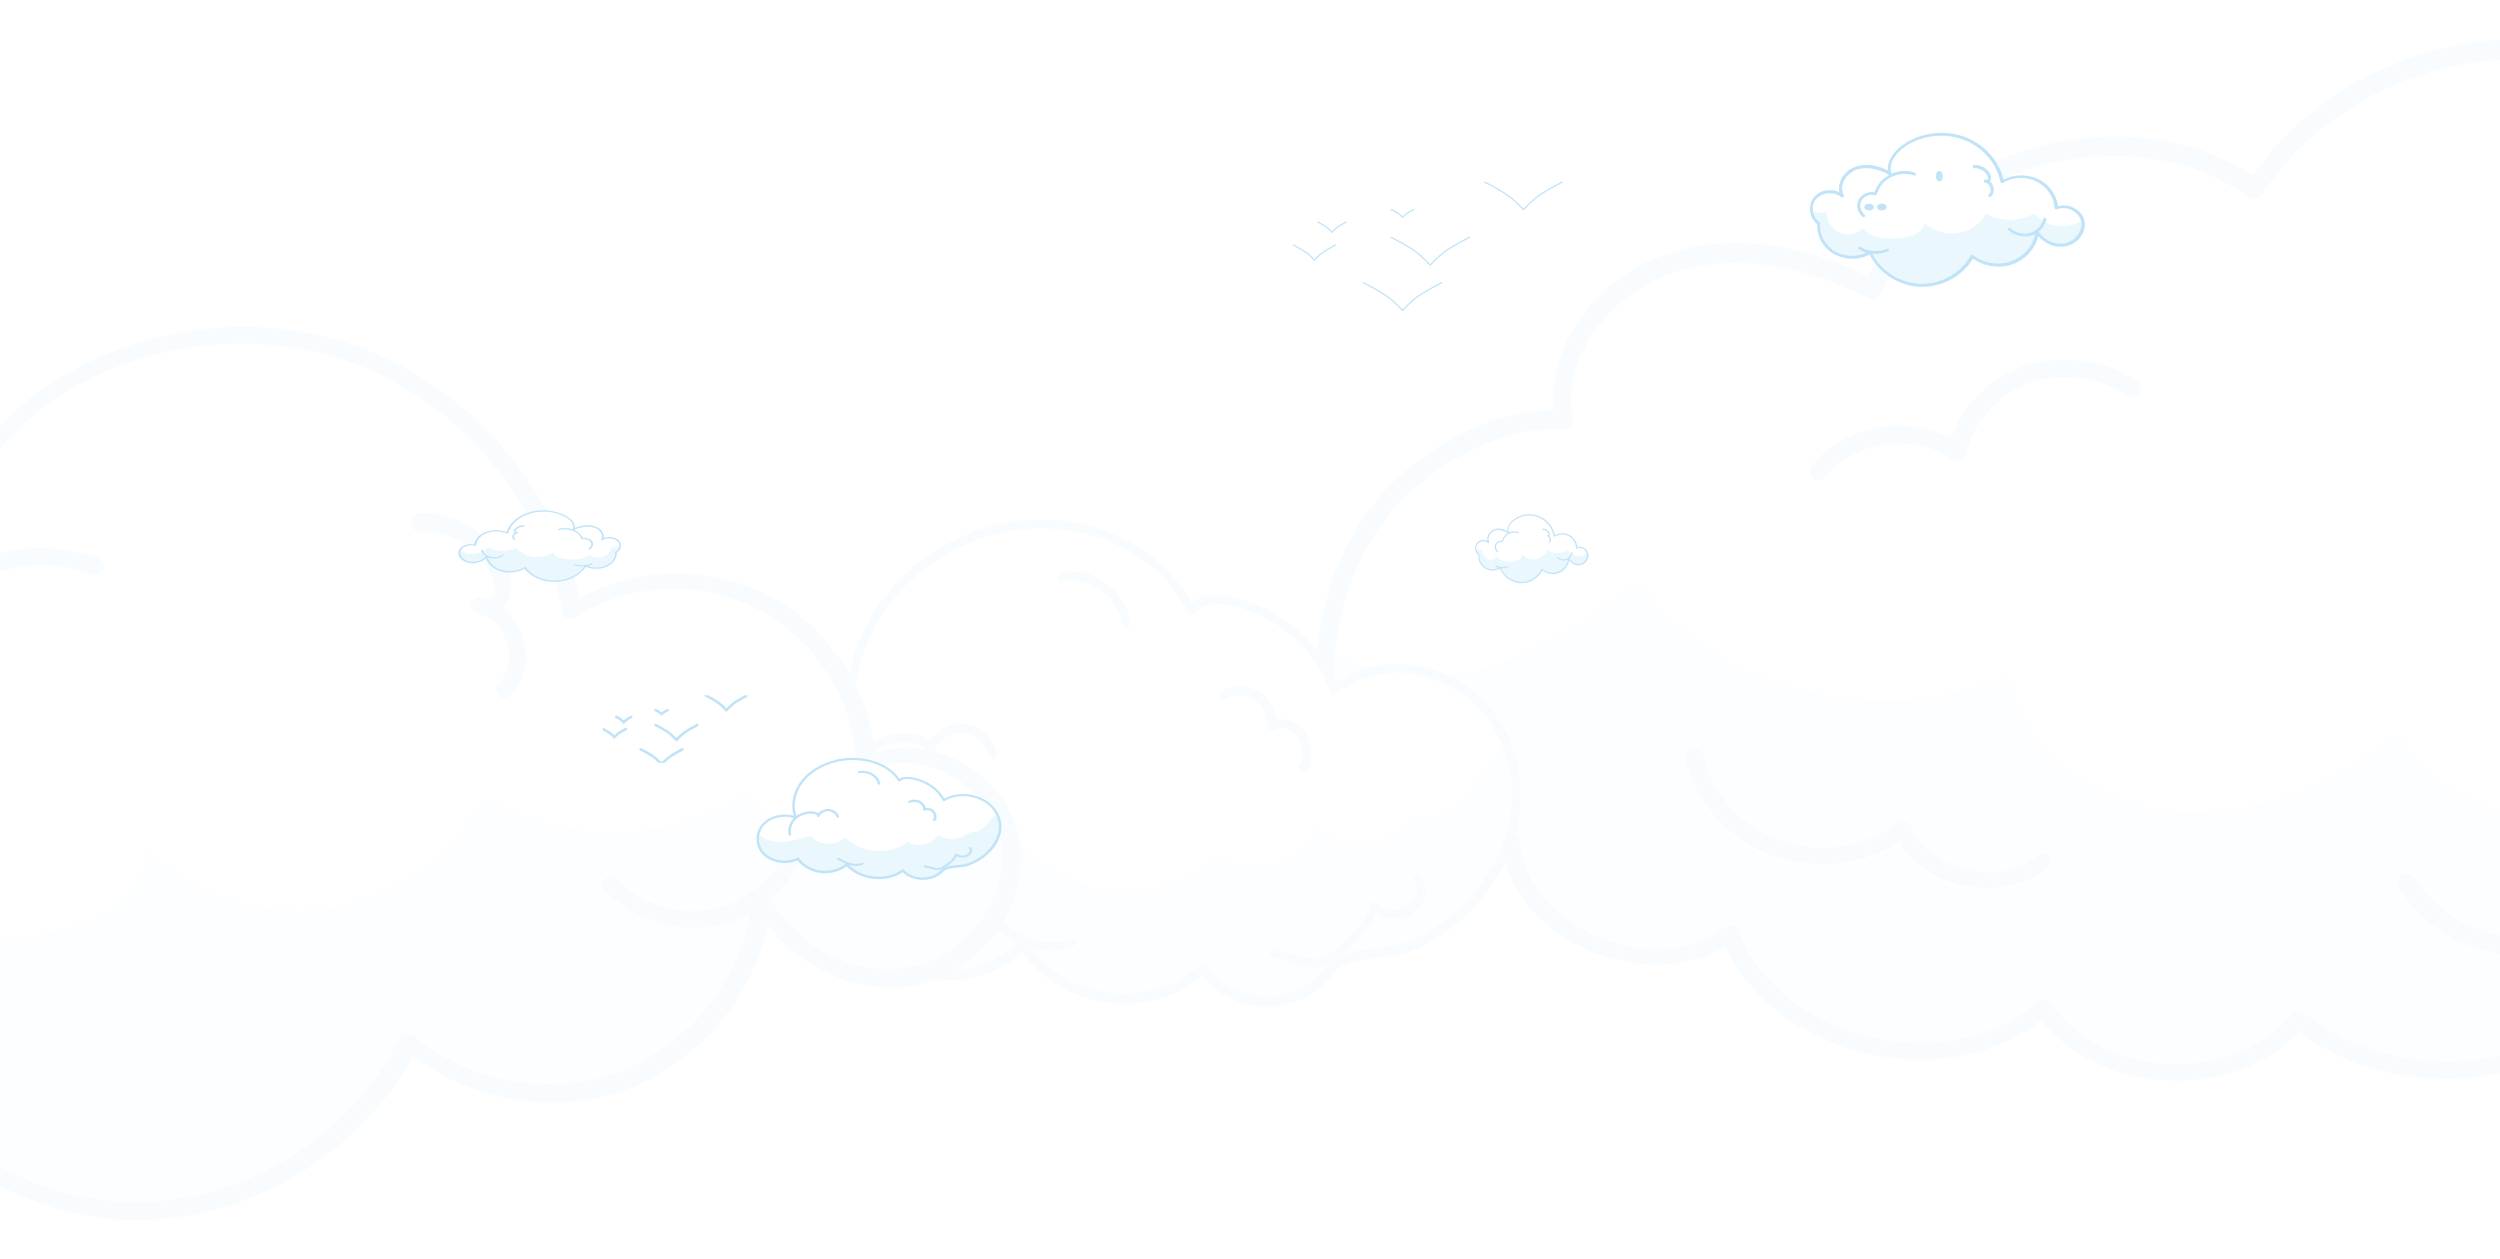 <svg width="1920" height="967" viewBox="0 0 1920 967" fill="none" xmlns="http://www.w3.org/2000/svg">
<g clip-path="url(#clip0_3_664)" filter="url(#filter0_d_3_664)">
<path d="M2622.62 426.689C2615.57 419.934 2608.51 412.505 2604.28 403.049C2599.34 392.242 2599.34 381.436 2599.34 370.629C2599.34 365.226 2599.34 359.822 2598.63 354.419C2593.69 315.92 2553.47 291.606 2518.9 284.851C2509.02 282.825 2498.43 282.15 2487.14 282.15C2457.51 282.15 2426.46 288.904 2399.65 294.307C2396.83 294.983 2394 294.307 2392.59 292.281C2391.18 290.255 2390.48 287.553 2391.89 285.527C2408.82 250.405 2378.48 208.529 2341.79 186.916C2309.33 168.005 2271.93 158.549 2233.12 158.549C2205.6 158.549 2178.09 163.952 2153.39 173.408C2149.86 174.759 2145.63 173.408 2144.22 170.031C2111.05 97.761 2032.73 45.079 1950.88 39.675C1945.94 39.675 1941 39 1936.77 39C1858.44 39 1781.53 80.201 1740.61 143.014C1739.9 144.365 1737.78 145.716 1735.67 146.391C1733.55 147.067 1731.43 146.391 1730.02 145.04C1701.09 124.102 1665.1 113.296 1626.3 113.296C1547.97 113.296 1473.88 157.198 1447.78 219.336C1447.07 221.362 1445.66 222.713 1443.54 223.389C1441.42 224.064 1439.31 224.064 1437.9 222.713C1387.09 195.696 1332.05 187.592 1287.6 203.126C1236.8 220.011 1202.93 270.668 1211.39 315.92C1212.1 317.947 1211.39 319.973 1209.98 321.324C1208.57 322.675 1206.46 324.025 1204.34 323.35C1202.22 323.35 1199.4 323.35 1197.28 323.35C1135.89 323.35 1085.09 370.629 1070.27 388.19C1027.23 441.548 1015.23 525.975 1042.75 579.332C1055.45 604.323 1082.97 634.717 1140.83 634.717C1147.89 634.717 1154.95 634.041 1162 633.366C1164.12 633.366 1165.53 633.366 1167.65 634.717C1169.06 636.067 1169.76 637.418 1170.47 639.445C1174.7 688.75 1227.62 722.521 1275.61 722.521C1295.36 722.521 1313.71 717.117 1327.82 706.311C1329.94 704.96 1332.05 704.284 1334.17 704.96C1336.29 705.635 1338.41 706.986 1339.11 709.012C1357.46 759.668 1414.61 794.79 1478.82 794.79C1513.4 794.79 1545.86 783.308 1568.44 763.045C1569.85 761.695 1571.26 761.019 1573.37 761.019H1574.08C1576.2 761.019 1578.31 762.37 1579.02 764.396C1597.37 793.439 1634.76 811 1674.98 811C1710.97 811 1743.43 796.816 1762.48 773.177C1763.89 771.826 1765.3 770.475 1767.42 770.475C1769.54 770.475 1770.95 771.15 1773.06 771.826C1801.99 796.141 1840.8 808.974 1882.43 808.974C1919.13 808.974 1954.41 798.167 1981.92 778.58C1984.04 777.229 1986.86 776.554 1988.98 777.905C2005.92 786.01 2024.97 790.062 2044.72 790.062C2088.47 790.062 2130.1 770.475 2154.8 739.406C2156.21 737.38 2158.33 736.704 2160.45 736.704C2162.56 736.704 2164.68 738.055 2166.09 739.406C2182.32 761.019 2210.54 773.177 2242.3 773.177C2282.52 773.177 2317.8 754.265 2331.91 724.547C2332.62 723.196 2334.03 721.845 2336.14 721.17C2338.26 720.494 2339.67 720.494 2341.79 721.845C2358.72 729.95 2377.77 734.003 2397.53 734.003C2460.33 734.003 2518.19 694.828 2537.95 643.497C2519.6 661.058 2494.2 671.864 2468.09 671.864C2464.56 671.864 2461.74 671.864 2458.21 671.189C2454.69 670.513 2451.86 667.136 2451.86 663.759C2452.57 660.382 2455.39 657.681 2459.63 657.681C2488.56 661.058 2519.6 646.874 2536.54 623.234C2552.77 599.595 2554.88 567.175 2540.77 542.185C2538.65 538.807 2540.07 534.755 2543.59 532.729C2547.12 530.703 2551.36 532.053 2553.47 535.43C2565.47 557.044 2567.58 584.06 2559.82 607.024C2586.64 588.113 2615.57 566.5 2633.21 538.132C2650.85 509.765 2659.31 465.187 2634.62 435.469C2629.68 434.118 2626.15 430.741 2622.62 426.689ZM1573.37 664.435C1560.67 674.566 1544.44 679.969 1527.51 679.969C1521.16 679.969 1514.1 679.294 1507.75 677.943C1486.58 673.215 1468.94 661.058 1459.77 644.848C1432.25 662.409 1395.56 666.461 1363.81 655.654C1329.94 644.172 1303.12 614.454 1295.36 580.683C1294.66 577.306 1296.77 573.254 1301.01 572.578C1304.54 571.903 1308.77 573.929 1309.47 577.982C1315.83 607.7 1339.11 632.69 1368.75 643.497C1398.38 653.628 1432.96 648.225 1457.65 629.989C1459.06 628.638 1461.89 627.962 1464 628.638C1466.12 629.313 1468.24 630.664 1468.94 632.69C1475.29 648.9 1491.52 661.058 1511.28 665.786C1531.04 670.514 1551.5 666.461 1564.91 655.654C1567.73 652.953 1571.96 653.628 1574.79 656.33C1576.9 657.681 1576.9 662.409 1573.37 664.435ZM1642.52 298.36C1640.41 301.061 1635.47 301.737 1632.65 299.71C1611.48 284.851 1582.55 281.474 1557.85 290.255C1533.86 299.035 1514.1 320.648 1509.16 344.963C1508.46 346.99 1507.05 349.016 1504.93 349.691C1502.81 350.367 1499.99 350.367 1497.87 349.016C1484.47 338.885 1465.42 334.832 1447.07 337.534C1428.02 340.235 1411.79 349.691 1401.91 362.524C1400.5 364.55 1398.38 365.226 1396.27 365.226C1394.85 365.226 1393.44 364.55 1392.03 363.875C1389.21 361.849 1388.5 357.796 1390.62 354.419C1402.62 338.209 1423.08 326.727 1444.95 324.025C1464 321.324 1482.35 324.701 1497.87 332.806C1506.34 307.815 1527.51 286.878 1552.91 277.422C1581.84 267.291 1615.71 271.343 1640.41 288.904C1644.64 290.93 1644.64 295.658 1642.52 298.36ZM2107.52 684.022C2101.88 704.284 2082.12 720.494 2059.54 721.17C2041.2 721.845 2022.85 712.389 2013.68 698.206C1993.21 717.793 1964.99 728.599 1936.77 728.599C1933.94 728.599 1931.12 728.599 1927.59 727.924C1892.31 725.222 1859.85 704.96 1842.21 675.241C1840.1 671.864 1841.51 667.812 1845.04 665.786C1848.56 663.759 1852.8 665.11 1854.91 668.487C1869.73 694.153 1898.66 711.714 1929 713.74C1960.05 716.442 1990.39 703.609 2010.15 680.645C2011.56 678.618 2014.38 677.943 2016.5 677.943C2019.32 678.618 2021.44 679.969 2022.14 681.996C2027.79 696.179 2043.31 706.986 2059.54 705.635C2075.07 704.96 2090.59 693.478 2094.12 678.619C2094.82 675.241 2099.06 672.54 2102.58 673.891C2106.11 676.592 2108.94 680.645 2107.52 684.022ZM2247.24 333.481C2245.82 335.507 2243.71 336.858 2241.59 336.858C2240.18 336.858 2238.77 336.183 2238.06 335.508C2234.53 333.481 2233.83 329.429 2235.95 326.052C2244.41 313.219 2244.41 295.658 2235.95 282.825C2230.3 274.72 2221.83 271.343 2211.96 266.615C2203.49 263.238 2195.02 259.185 2187.96 252.431C2180.91 245.677 2176.67 236.897 2173.15 228.792C2169.62 221.362 2166.09 213.933 2159.74 207.854C2143.51 192.995 2100.47 160.575 2051.78 180.837C2048.25 182.188 2044.02 180.837 2042.61 177.46C2041.2 174.083 2042.61 170.031 2046.14 168.68C2085.65 152.47 2130.81 163.276 2169.62 198.398C2177.38 205.828 2181.61 214.608 2185.85 223.389C2189.38 230.818 2192.2 237.572 2197.84 242.976C2202.78 247.703 2210.54 251.081 2217.6 254.458C2228.18 259.186 2240.18 263.913 2247.94 275.395C2258.53 292.956 2258.53 315.92 2247.24 333.481Z" fill="white"/>
<path d="M2328.69 725.501C2329.4 724.149 2330.81 722.798 2332.93 722.122C2335.05 721.446 2336.46 721.446 2338.57 722.798C2355.51 730.907 2374.57 734.962 2394.33 734.962C2457.15 734.962 2515.03 695.767 2534.79 644.408C2516.44 661.978 2491.03 672.791 2464.91 672.791C2461.38 672.791 2458.56 672.791 2455.03 672.115C2451.5 671.439 2448.68 668.06 2448.68 664.681C2449.39 661.302 2452.21 658.599 2456.44 658.599C2485.38 661.978 2516.44 647.787 2533.38 624.135C2549.61 600.483 2551.73 568.046 2537.61 543.042V542.366C2486.79 535.608 2438.8 509.253 2407.04 470.734C2378.81 490.331 2351.28 509.929 2323.05 528.851C2282.82 556.557 2241.17 584.94 2193.18 595.077C2144.48 605.213 2087.31 591.022 2062.6 549.8C2044.25 590.346 2000.49 618.729 1954.62 620.756C1908.74 622.108 1862.86 597.104 1841.69 557.909C1794.4 595.752 1733.7 622.783 1672.29 618.053C1610.89 613.322 1550.89 570.073 1542.42 511.956C1446.44 557.909 1317.98 525.472 1257.98 441C1212.11 476.14 1161.29 510.605 1102.71 514.659C1076.59 516.687 1048.36 509.253 1025.77 496.414C1022.95 526.823 1027.89 556.557 1039.89 580.21C1052.59 605.213 1080.12 635.623 1138 635.623C1145.06 635.623 1152.11 634.947 1159.17 634.271C1161.29 634.271 1162.7 634.272 1164.82 635.623C1166.23 636.975 1166.94 638.326 1167.64 640.353C1171.88 689.685 1224.81 723.474 1272.81 723.474C1292.57 723.474 1310.92 718.067 1325.04 707.255C1327.15 705.903 1329.27 705.228 1331.39 705.904C1333.51 706.579 1335.62 707.931 1336.33 709.958C1354.68 760.641 1411.85 795.781 1476.08 795.781C1510.66 795.781 1543.13 784.293 1565.72 764.02C1567.13 762.669 1568.54 761.993 1570.66 761.993H1571.36C1573.48 761.993 1575.6 763.344 1576.3 765.372C1594.65 794.43 1632.06 812 1672.29 812C1708.29 812 1740.76 797.809 1759.81 774.157C1761.22 772.805 1762.64 771.454 1764.75 771.454C1766.87 771.454 1768.28 772.129 1770.4 772.805C1799.34 797.133 1838.16 809.973 1879.8 809.973C1916.5 809.973 1951.79 799.16 1979.32 779.563C1981.44 778.211 1984.26 777.536 1986.38 778.887C2003.32 786.996 2022.37 791.051 2042.14 791.051C2085.9 791.051 2127.54 771.454 2152.24 740.368C2153.65 738.341 2155.77 737.665 2157.89 737.665C2160.01 737.665 2162.12 739.017 2163.53 740.368C2179.77 761.993 2208 774.157 2239.76 774.157C2279.29 774.157 2314.58 754.559 2328.69 725.501ZM1572.77 664.005C1560.07 674.142 1543.84 679.548 1526.9 679.548C1520.54 679.548 1513.49 678.873 1507.13 677.521C1485.96 672.791 1468.31 660.627 1459.14 644.408C1431.61 661.978 1394.91 666.033 1363.15 655.221C1329.27 643.732 1302.45 613.998 1294.69 580.21C1293.98 576.831 1296.1 572.776 1300.33 572.1C1303.86 571.424 1308.1 573.452 1308.8 577.506C1315.15 607.241 1338.45 632.244 1368.09 643.056C1397.73 653.193 1432.32 647.787 1457.02 629.541C1458.43 628.189 1461.26 627.514 1463.37 628.19C1465.49 628.865 1467.61 630.217 1468.32 632.244C1474.67 648.463 1490.9 660.627 1510.66 665.357C1530.43 670.088 1550.89 666.033 1564.3 655.221C1567.13 652.517 1571.36 653.193 1574.19 655.896C1576.3 657.248 1576.3 661.978 1572.77 664.005ZM2107.07 683.603C2101.42 703.876 2081.66 720.095 2059.07 720.77C2040.72 721.446 2022.37 711.985 2013.2 697.794C1992.73 717.392 1964.5 728.204 1936.26 728.204C1933.44 728.204 1930.62 728.204 1927.09 727.528C1891.8 724.825 1859.33 704.552 1841.69 674.818C1839.57 671.439 1840.98 667.384 1844.51 665.357C1848.04 663.33 1852.27 664.681 1854.39 668.06C1869.21 693.74 1898.15 711.31 1928.5 713.337C1959.56 716.04 1989.91 703.2 2009.67 680.224C2011.08 678.197 2013.9 677.521 2016.02 677.521C2018.84 678.197 2020.96 679.548 2021.67 681.576C2027.31 695.767 2042.84 706.579 2059.07 705.228C2074.6 704.552 2090.13 693.064 2093.66 678.197C2094.37 674.818 2098.6 672.115 2102.13 673.466C2105.66 676.169 2108.48 680.224 2107.07 683.603Z" fill="#FCFEFF"/>
<path d="M2631.83 417.236C2625.48 410.485 2619.13 404.409 2616.31 397.658C2612.78 389.557 2612.78 380.106 2612.08 370.654C2612.08 365.253 2612.08 359.177 2611.37 353.101C2605.02 307.869 2559.87 279.515 2520.36 272.089C2509.07 270.063 2497.78 268.713 2485.79 268.713C2458.98 268.713 2432.17 273.439 2406.77 278.84C2415.94 239.684 2384.9 197.152 2346.8 174.874C2312.23 155.295 2272.72 144.494 2231.09 144.494C2204.28 144.494 2176.77 149.219 2152.07 157.996C2115.39 84.409 2034.96 31.076 1949.59 25.675C1944.65 25.675 1939 25 1934.07 25C1853.64 25 1774.62 65.506 1730.17 129.641C1699.83 110.063 1663.85 99.937 1623.63 99.937C1542.5 99.937 1466.3 143.819 1434.55 207.278C1382.34 180.949 1325.2 174.198 1279.34 190.401C1225.01 208.629 1188.33 261.287 1193.26 309.895C1129.06 310.57 1075.44 355.802 1056.39 380.106C1009.83 438.165 997.128 526.603 1027.47 585.338C1050.75 629.895 1095.2 652.173 1153.75 647.447C1162.22 700.781 1220.07 735.886 1272.28 735.886C1292.04 735.886 1310.38 731.16 1325.2 721.709C1348.48 773.017 1408.45 808.797 1474.77 808.797C1510.04 808.797 1543.2 797.996 1567.9 778.418C1590.47 807.447 1629.28 825 1671.61 825C1709.71 825 1743.57 811.498 1765.44 787.194C1796.49 810.823 1836 823.65 1878.33 823.65C1916.43 823.65 1953.11 812.848 1982.75 792.595C2000.38 800.021 2020.14 804.072 2040.6 804.072C2085.05 804.072 2128.79 785.169 2156.31 754.789C2175.36 775.717 2204.99 787.194 2238.15 787.194C2280.48 787.194 2319.28 767.616 2337.63 736.561C2354.56 743.987 2373.61 747.363 2393.36 747.363C2469.56 747.363 2540.82 693.354 2553.52 626.519C2584.56 604.916 2619.84 580.612 2641.71 546.182C2662.87 513.101 2671.34 463.819 2642.41 428.038C2639.59 423.987 2635.36 420.612 2631.83 417.236ZM2629.71 539.43C2612.08 567.785 2583.85 589.388 2556.34 608.291C2564.1 584.663 2561.98 558.333 2549.99 536.73C2547.87 533.355 2543.64 532.004 2540.11 534.03C2536.58 536.055 2535.17 540.106 2537.29 543.481C2551.4 568.46 2549.99 600.865 2533.06 624.494C2516.83 648.122 2485.79 661.625 2456.15 658.924C2451.92 658.249 2449.1 660.949 2448.39 665C2447.69 668.376 2450.51 671.751 2454.74 672.426C2458.27 672.426 2461.09 673.101 2464.62 673.101C2490.72 673.101 2516.12 662.3 2534.47 644.747C2514.71 696.055 2456.15 735.211 2394.07 735.211C2373.61 735.211 2355.26 731.161 2338.33 723.059C2336.92 722.384 2334.8 722.384 2332.69 722.384C2330.57 723.059 2329.16 724.409 2328.45 725.76C2313.64 755.464 2278.36 774.367 2238.85 774.367C2207.1 774.367 2178.88 762.215 2162.66 740.612C2161.24 738.586 2159.13 737.911 2157.01 737.911C2154.89 737.911 2152.78 738.586 2151.37 740.612C2127.38 771.667 2085.05 791.245 2041.31 791.245C2021.55 791.245 2002.5 787.194 1985.57 779.093C1983.45 777.743 1980.63 778.418 1978.51 779.768C1951 799.346 1915.72 810.148 1879.03 810.148C1838.11 810.148 1799.31 796.646 1769.68 773.017C1768.27 771.667 1766.15 770.992 1764.03 771.667C1761.92 771.667 1760.51 773.017 1759.09 774.367C1740.05 798.671 1707.59 812.173 1671.61 812.173C1630.69 812.173 1594 793.945 1575.66 765.591C1574.25 763.565 1572.84 762.89 1570.72 762.215H1570.01C1567.9 762.215 1566.49 762.89 1565.08 764.24C1542.5 784.494 1510.04 795.971 1475.47 795.971C1411.98 795.971 1354.12 760.865 1335.78 710.232C1335.07 708.207 1332.96 706.857 1330.84 706.182C1328.72 705.506 1326.61 706.181 1324.49 707.532C1310.38 718.333 1292.04 723.734 1272.28 723.734C1225.01 723.734 1171.39 690.654 1167.16 640.696C1167.16 638.671 1165.75 637.321 1164.34 635.97C1162.93 634.62 1160.81 634.62 1158.69 634.62C1151.64 635.295 1143.88 635.97 1137.53 635.97C1080.38 635.97 1052.86 606.266 1039.46 580.612C1011.94 527.279 1023.94 443.565 1066.97 389.557C1081.79 371.329 1132.59 324.747 1193.97 324.747C1196.09 324.747 1198.91 324.747 1201.02 324.747C1203.14 324.747 1205.26 324.072 1206.67 322.722C1208.08 321.371 1208.79 319.346 1208.08 317.321C1198.91 272.764 1233.48 222.131 1284.28 204.578C1328.72 189.726 1384.46 197.152 1434.55 224.156C1436.67 224.831 1438.08 225.506 1440.2 224.831C1442.31 224.156 1443.73 222.806 1444.43 220.781C1471.24 158.671 1544.62 114.789 1622.93 114.789C1662.44 114.789 1698.42 125.591 1726.64 146.519C1728.05 147.869 1730.17 147.869 1732.28 147.869C1734.4 147.194 1735.81 146.519 1737.22 144.494C1778.14 81.034 1855.05 40.528 1933.36 40.528C1938.3 40.528 1943.24 40.528 1947.47 41.203C2030.02 46.603 2107.62 98.587 2140.78 171.498C2142.2 174.874 2146.43 176.224 2149.96 174.874C2174.65 164.747 2202.16 160.021 2229.68 160.021C2268.48 160.021 2305.88 170.148 2338.33 188.376C2375.02 209.979 2405.36 251.836 2388.42 286.941C2387.01 288.966 2387.72 291.667 2389.13 293.692C2390.54 295.717 2393.36 296.392 2396.18 295.717C2423.7 289.641 2454.04 283.566 2483.67 283.566C2494.96 283.566 2505.54 284.241 2515.42 286.266C2549.99 293.017 2589.5 317.321 2595.14 355.802C2595.85 361.203 2595.85 365.928 2595.85 372.004C2595.85 382.806 2595.85 393.608 2600.79 404.409C2605.02 413.861 2612.08 421.287 2619.13 428.038C2622.66 431.414 2626.19 434.789 2629.01 438.84C2655.82 466.519 2648.06 511.076 2629.71 539.43Z" fill="#F8FCFE"/>
<path d="M1564.02 652.797C1550.59 664.226 1530.1 667.588 1510.32 662.882C1490.53 658.175 1474.28 646.074 1467.92 629.939C1467.22 627.922 1465.1 626.577 1462.98 625.905C1460.86 625.233 1458.74 625.905 1456.62 627.25C1431.89 646.074 1396.56 651.452 1367.59 640.696C1337.92 630.611 1314.6 605.063 1308.24 575.482C1307.53 572.121 1304 569.431 1299.76 570.104C1296.23 570.776 1293.4 574.137 1294.11 578.171C1301.88 611.786 1328.73 641.368 1362.65 652.797C1393.73 663.554 1430.48 659.52 1458.74 642.04C1468.63 658.175 1485.59 670.277 1506.78 674.983C1513.14 676.328 1520.21 677 1526.57 677C1544.23 677 1560.48 671.622 1572.49 661.537C1575.32 658.848 1576.03 654.814 1573.2 652.125C1571.79 650.78 1567.55 650.108 1564.02 652.797Z" fill="#F8FCFE"/>
<path d="M1553.29 276.443C1527.92 285.872 1506.78 306.751 1498.33 331.671C1482.83 323.589 1463.8 320.222 1445.48 322.916C1422.94 326.283 1403.21 337.059 1391.23 353.224C1389.12 355.918 1389.82 360.632 1392.64 362.653C1394.05 363.326 1395.46 364 1396.87 364C1398.98 364 1401.09 363.327 1402.5 361.306C1412.37 347.836 1429.28 339.08 1447.6 336.386C1466.62 333.692 1484.94 337.733 1498.33 347.836C1500.44 349.183 1502.56 349.856 1505.37 348.509C1507.49 347.836 1509.6 345.815 1509.6 343.795C1515.24 319.548 1534.26 297.996 1558.22 289.24C1582.18 280.484 1611.77 284.525 1632.91 298.669C1635.73 300.69 1640.66 300.016 1642.77 297.322C1644.88 294.628 1644.18 289.913 1641.36 287.893C1616 270.382 1581.47 266.341 1553.29 276.443Z" fill="#F8FCFE"/>
<path d="M2102.68 674.693C2099.15 674.023 2094.91 676.034 2094.21 679.386C2089.97 694.136 2075.13 705.534 2059.59 706.204C2044.05 706.875 2027.8 696.818 2022.15 682.738C2021.44 680.727 2019.32 678.716 2016.49 678.716C2013.67 678.045 2011.55 679.386 2010.14 681.398C1990.35 704.193 1959.98 716.261 1928.89 714.25C1898.51 711.568 1869.55 694.136 1854.71 669.329C1852.59 665.977 1848.35 665.307 1844.82 666.647C1841.29 668.659 1839.88 672.682 1842 676.034C1859.66 705.534 1892.16 724.977 1927.48 728.33C1930.3 728.33 1933.13 729 1936.66 729C1965.63 729 1993.89 717.602 2013.67 698.829C2023.56 713.58 2041.22 722.966 2059.59 721.625C2081.49 720.954 2101.98 704.864 2107.63 684.75C2109.04 679.386 2106.22 675.364 2102.68 674.693Z" fill="#F8FCFE"/>
<path d="M630.181 710.376C641.567 710.376 652.32 707.299 661.808 701.487C663.39 700.462 665.287 701.145 666.236 702.513C677.939 723.367 698.497 737.385 720.953 740.803C724.115 741.145 727.278 741.487 730.441 741.487C749.418 741.487 767.762 733.624 781.678 720.291C774.72 716.872 768.078 712.427 761.437 707.983C759.855 706.957 759.539 704.906 760.488 703.197C761.436 701.487 763.334 701.145 764.916 702.171C773.771 707.983 782.943 714.137 792.748 717.556C803.502 721.316 813.939 720.974 821.846 717.214C823.427 716.53 825.325 717.214 825.957 718.923C826.59 720.632 825.957 722.684 824.376 723.367C819.316 725.761 813.623 727.128 807.613 727.128C802.237 727.128 796.543 726.103 790.534 724.051C790.534 724.051 790.218 724.051 790.218 723.709C806.664 745.932 834.181 759.607 863.278 759.607C885.418 759.607 905.976 751.744 921.158 737.726C921.79 737.043 922.423 737.043 923.372 737.043H923.688C924.637 737.043 925.269 737.726 925.902 738.41C936.023 753.111 953.418 762 972.395 762C990.739 762 1007.5 753.795 1017.62 740.12C1026.48 727.812 1041.98 726.103 1057.16 724.393C1065.38 723.368 1073.92 722.684 1080.56 719.949C1115.35 706.273 1145.08 673.795 1156.15 637.556C1162.48 617.043 1165.64 585.932 1146.03 553.795C1130.85 528.838 1101.75 512.769 1072.34 512.769C1055.26 512.769 1039.45 517.897 1026.79 527.812C1026.16 528.496 1024.9 528.496 1024.26 528.496C1023.32 528.154 1022.68 527.47 1022.05 526.444C1007.5 490.889 975.242 465.248 939.502 460.462C937.288 460.12 935.39 460.12 933.493 460.12C925.586 460.12 919.892 462.513 917.046 466.957C916.413 467.983 915.465 468.325 914.2 468.325C913.251 468.325 912.302 467.641 911.669 466.615C891.744 426.615 848.413 402 799.074 402C785.157 402 771.874 404.051 758.906 407.812C723.799 418.752 694.069 440.974 675.725 471.06C657.064 501.487 651.055 540.462 659.594 573.282C671.613 562.684 687.427 557.897 702.925 559.949C707.036 560.632 711.464 562.342 713.995 565.419C719.371 556.872 729.176 551.402 738.981 552.085C750.999 552.769 761.753 562 765.548 574.65C766.181 576.359 765.232 578.41 763.334 579.094C761.753 579.778 759.855 578.752 759.223 576.701C756.376 566.786 747.52 559.607 738.348 558.923C728.86 558.239 719.688 565.077 716.841 574.65C716.208 576.359 714.943 577.385 713.362 577.043C711.781 576.701 710.832 575.333 710.832 573.624C710.832 570.547 706.404 567.812 701.976 567.128C686.478 564.735 670.032 570.889 659.278 583.197C648.525 595.504 643.78 613.282 646.627 630.034C646.943 631.744 645.678 633.795 644.097 634.137C643.78 634.137 643.78 634.137 643.464 634.137C641.883 634.137 640.618 633.111 640.301 631.402C637.139 613.624 641.883 594.137 652.952 580.462C645.994 577.385 638.404 576.017 630.813 576.017C610.255 576.017 590.329 586.273 578.943 603.026C561.548 628.325 563.446 666.273 582.739 689.521C594.125 702.171 611.836 710.376 630.181 710.376ZM1014.14 730.889C1017.94 729.863 1021.1 726.786 1024.26 724.393C1036.6 714.137 1047.67 703.88 1051.78 689.863C1052.1 688.838 1053.05 687.812 1054 687.47C1054.94 687.128 1056.21 687.47 1056.84 688.154C1060.32 691.914 1065.7 693.624 1071.39 693.282C1076.77 692.94 1081.83 690.205 1084.99 686.103C1088.15 682 1089.1 675.504 1086.26 672.769C1084.99 671.402 1084.67 669.35 1085.94 667.983C1087.2 666.615 1089.1 666.273 1090.37 667.641C1096.69 673.453 1095.11 684.051 1090.05 690.547C1085.62 696.017 1078.98 699.436 1071.71 700.12C1066.01 700.462 1060.64 699.094 1056.21 696.017C1050.83 709.692 1040.08 719.607 1028.06 729.521C1024.58 732.256 1020.79 735.675 1015.73 737.043C1013.83 737.726 1011.61 738.068 1009.4 738.068C1004.66 738.068 999.911 736.701 995.8 735.675L976.823 730.205C975.241 729.863 974.293 727.812 974.609 726.103C974.925 724.393 976.823 723.368 978.404 723.709L997.697 729.521C1003.07 730.889 1008.77 732.598 1014.14 730.889ZM937.921 526.103C946.46 521.316 957.53 521.658 966.069 526.786C973.344 531.231 978.088 539.436 979.669 548.325C986.628 546.615 994.535 549.35 999.595 555.504C1004.66 562 1006.87 571.231 1005.92 581.145C1005.6 583.538 1004.34 586.273 1002.13 587.299C1001.49 587.641 1000.86 587.641 1000.23 587.641C999.279 587.641 998.646 587.299 997.697 586.957C996.116 585.932 995.8 583.88 996.748 582.171C997.381 581.145 998.33 580.803 999.279 580.803V580.462C1000.23 572.598 998.646 565.077 994.534 560.291C990.423 555.162 983.149 553.111 978.088 556.188C977.139 556.872 975.874 556.872 974.925 556.188C973.976 555.504 973.344 554.479 973.344 553.453C973.344 545.248 968.916 537.043 962.274 532.94C955.632 528.838 947.093 528.496 940.451 532.256C938.869 533.282 936.972 532.598 936.339 530.889C935.707 529.179 936.339 527.128 937.921 526.103ZM813.939 435.162C825.009 432.085 837.344 434.479 847.781 442C858.218 449.521 865.176 460.803 867.074 472.769C867.39 474.479 866.125 476.53 864.544 476.53C864.227 476.53 864.227 476.53 863.911 476.53C862.33 476.53 861.065 475.162 860.748 473.795C859.167 463.538 853.157 453.966 844.302 447.47C835.446 440.974 825.009 438.923 815.52 441.658C813.939 442 812.041 440.974 811.725 439.265C811.092 437.214 812.041 435.504 813.939 435.162Z" fill="white"/>
<path d="M1108.09 619.599C1102.39 621.648 1096.06 620.965 1090.36 623.014C1084.03 625.405 1078.65 630.528 1072.95 634.285C1054.26 646.581 1028.3 644.873 1011.52 629.845C999.17 658.877 960.54 670.148 936.476 651.363C892.78 693.032 817.104 686.542 780.374 637.701C759.793 666.049 712.614 662.975 695.199 632.236C677.467 639.408 659.736 646.239 641.054 649.655C619.523 653.754 595.458 653.07 577.727 638.725C574.244 635.993 571.077 632.236 568.228 628.137C564.428 648.972 569.494 671.856 582.793 687.567C594.192 701.229 612.24 709.426 630.605 709.426C642.004 709.426 652.77 706.352 662.269 700.546C663.852 699.521 665.752 700.204 666.701 701.57C678.417 722.405 698.998 736.408 721.48 739.824C724.646 740.165 727.812 740.507 730.979 740.507C749.977 740.507 768.342 732.651 782.274 719.331C775.308 715.915 768.658 711.475 762.009 707.035C760.426 706.011 760.109 703.961 761.059 702.254C762.009 700.546 763.909 700.204 765.492 701.229C774.358 707.035 783.54 713.183 793.356 716.599C804.122 720.356 814.571 720.014 822.487 716.257C824.07 715.574 825.97 716.257 826.603 717.965C827.236 719.673 826.603 721.722 825.02 722.405C819.953 724.796 814.254 726.162 808.238 726.162C802.855 726.162 797.156 725.137 791.14 723.088C791.14 723.088 790.823 723.088 790.823 722.746C807.288 744.947 834.835 758.609 863.966 758.609C886.13 758.609 906.712 750.754 921.911 736.75C922.544 736.067 923.177 736.067 924.127 736.067H924.444C925.393 736.067 926.027 736.75 926.66 737.433C936.792 752.12 954.207 761 973.205 761C991.57 761 1008.35 752.803 1018.48 739.141C1027.35 726.845 1042.87 725.137 1058.06 723.43C1066.3 722.405 1074.85 721.722 1081.5 718.989C1116.33 705.327 1146.09 672.88 1157.17 636.676C1162.55 619.257 1165.72 593.982 1154 567C1146.09 578.954 1137.54 590.908 1128.67 602.18C1122.97 609.011 1116.64 616.525 1108.09 619.599ZM1090.68 690.299C1086.24 695.764 1079.6 699.18 1072.31 699.863C1066.61 700.204 1061.23 698.838 1056.8 695.764C1051.41 709.426 1040.65 719.331 1028.62 729.236C1025.13 731.968 1021.33 735.384 1016.27 736.75C1014.37 737.433 1012.15 737.775 1009.94 737.775C1005.19 737.775 1000.44 736.408 996.32 735.384L977.638 729.577C976.055 729.236 975.105 727.187 975.422 725.479C975.739 723.771 977.638 722.747 979.222 723.088L998.536 728.894C1003.6 730.261 1009.62 732.31 1015 730.602C1018.8 729.577 1021.97 726.504 1025.13 724.113C1037.48 713.866 1048.57 703.62 1052.68 689.616C1053 688.592 1053.95 687.567 1054.9 687.225C1055.85 686.884 1057.11 687.225 1057.75 687.908C1061.23 691.666 1066.61 693.373 1072.31 693.032C1077.7 692.69 1082.76 689.958 1085.93 685.859C1089.09 681.761 1090.04 675.271 1087.19 672.539C1085.93 671.173 1085.61 669.123 1086.88 667.757C1088.14 666.391 1090.04 666.049 1091.31 667.416C1097.33 673.222 1095.74 683.81 1090.68 690.299Z" fill="#FCFEFF"/>
<path d="M630.702 716.767C642.093 716.767 653.167 714.035 662.66 708.57C675.632 729.405 696.832 743.75 720.246 747.165C723.726 747.507 727.207 747.848 730.687 747.848C750.305 747.848 769.922 739.993 784.793 726.331C802.512 750.922 832.254 765.951 863.895 765.951C886.36 765.951 907.243 758.437 923.38 744.433C934.77 759.12 953.122 768 973.056 768C993.306 768 1011.97 758.778 1023.36 743.408C1030.64 733.503 1044.25 732.137 1058.49 730.429C1067.03 729.405 1075.89 728.38 1083.48 725.648C1120.5 710.961 1150.88 677.83 1162.9 638.893C1172.39 607.47 1168.6 576.389 1151.83 549.065C1135.06 521.741 1105 505.005 1072.72 505.005C1055.64 505.005 1039.82 509.786 1026.53 519.008C1010.39 483.487 977.169 457.529 940.466 452.747C929.391 451.381 920.532 453.089 915.153 458.212C893.321 418.592 849.024 394 799.031 394C784.793 394 770.555 396.049 757.266 400.148C720.562 411.419 689.871 434.645 670.57 466.068C651.269 497.49 644.624 537.11 653.167 571.607C646.206 568.875 638.613 567.85 631.019 567.85C608.554 567.85 586.722 579.463 574.065 597.907C555.081 625.573 556.979 667.242 578.495 692.858C591.151 707.545 610.452 716.767 630.702 716.767ZM579.128 601.664C590.518 584.928 610.452 574.681 631.019 574.681C638.929 574.681 646.523 576.048 653.167 579.121C642.093 592.784 637.347 612.252 640.511 630.013C640.827 631.721 642.093 632.745 643.675 632.745C643.991 632.745 643.992 632.745 644.308 632.745C645.89 632.404 647.156 630.696 646.839 628.647C643.991 611.91 648.738 594.15 659.495 581.854C670.253 569.558 686.707 563.41 702.211 565.801C706.64 566.484 711.07 568.875 711.07 572.29C711.07 573.998 712.019 575.364 713.601 575.706C715.183 576.048 716.765 575.023 717.082 573.315C719.929 563.752 729.422 557.262 738.597 557.604C747.773 558.287 756.633 565.801 759.48 575.364C760.113 577.072 761.695 578.097 763.594 577.755C765.176 577.072 766.125 575.364 765.808 573.315C762.012 560.678 751.254 551.456 739.23 550.773C729.422 550.089 719.613 555.554 714.234 564.093C711.386 561.019 707.273 559.311 703.16 558.628C687.972 556.237 671.835 561.361 659.812 571.949C650.952 539.16 656.964 500.223 675.949 469.825C694.3 439.768 724.043 417.567 759.164 406.637C772.137 402.88 785.426 400.831 799.348 400.831C849.024 400.831 892.055 425.423 911.989 465.384C912.622 466.409 913.571 467.092 914.52 467.092C915.786 467.092 916.735 466.751 917.368 465.726C920.532 461.286 925.911 458.895 933.821 458.895C935.72 458.895 937.934 458.895 939.833 459.237C975.27 464.018 1007.86 489.635 1022.42 525.156C1022.73 526.181 1023.68 526.864 1024.63 527.205C1025.58 527.547 1026.53 527.205 1027.16 526.522C1039.82 516.617 1055.64 511.494 1072.72 511.494C1102.47 511.494 1131.26 527.547 1146.45 552.48C1166.06 584.586 1162.9 615.668 1156.57 636.161C1145.5 672.365 1116.07 704.813 1080.95 718.475C1074.31 721.207 1065.76 722.232 1057.54 722.915C1042.35 724.623 1026.84 726.331 1017.99 738.627C1007.86 752.289 991.091 760.486 972.739 760.486C953.438 760.486 936.036 751.606 926.227 736.919C925.594 736.236 924.962 735.553 924.012 735.553H923.696C923.063 735.553 922.114 735.894 921.481 736.236C906.294 750.239 885.727 758.095 863.579 758.095C834.469 758.095 806.942 744.433 790.488 722.232C790.488 722.232 790.805 722.232 790.805 722.574C796.5 724.623 802.512 725.648 807.891 725.648C813.903 725.648 819.598 724.281 824.66 721.89C826.242 721.207 826.875 719.158 826.242 717.45C825.61 715.742 823.711 715.059 822.129 715.742C813.903 719.841 803.461 719.841 793.02 716.084C783.211 712.669 774.035 706.521 765.176 700.714C763.594 699.69 761.695 700.373 760.746 701.739C759.797 703.447 760.43 705.496 761.695 706.521C768.023 710.961 774.668 715.401 781.945 718.816C768.023 732.137 749.672 739.993 730.687 739.993C727.523 739.993 724.359 739.651 721.195 739.31C698.73 736.236 678.48 721.89 666.456 701.056C665.507 699.348 663.609 699.006 662.027 700.031C652.851 705.837 642.093 708.911 630.386 708.911C612.034 708.911 594.315 700.714 582.608 687.052C563.624 664.851 562.042 626.939 579.128 601.664Z" fill="#F8FCFE"/>
<path d="M978.847 723.361C977.269 723.02 975.376 724.042 975.06 725.744C974.745 727.446 975.692 729.489 977.269 729.829L996.518 735.617C1000.62 736.638 1005.04 738 1010.09 738C1011.98 738 1014.19 737.66 1016.4 736.979C1021.13 735.617 1025.23 732.212 1028.7 729.489C1040.38 719.616 1051.42 709.743 1056.79 696.124C1061.21 699.189 1066.57 700.55 1072.25 700.21C1079.51 699.869 1086.14 696.465 1090.55 690.677C1095.6 684.209 1097.18 673.655 1090.87 667.867C1089.61 666.505 1087.4 666.846 1086.45 668.207C1085.19 669.569 1085.5 671.952 1086.77 672.974C1089.92 675.697 1088.66 682.506 1085.5 686.251C1082.35 690.337 1077.3 693.06 1071.94 693.401C1066.57 693.741 1061.21 692.039 1057.42 688.294C1056.47 687.613 1055.53 687.273 1054.58 687.613C1053.63 687.954 1052.69 688.635 1052.37 689.996C1048.58 703.955 1037.22 714.168 1024.92 724.382C1022.08 726.765 1018.61 729.829 1014.82 730.851C1009.77 732.553 1003.78 730.851 998.411 729.148L978.847 723.361Z" fill="#F8FCFE"/>
<path d="M941.238 531.769C947.874 528.018 956.406 528.359 963.043 532.45C969.679 536.542 973.787 544.724 974.104 552.907C974.104 554.27 974.736 555.293 975.684 555.634C976.632 556.316 977.896 556.316 978.844 555.634C983.9 552.566 991.169 554.611 995.277 559.725C999.385 564.498 1000.97 571.999 1000.02 579.84V580.181C999.069 580.181 998.121 580.863 997.489 581.545C996.541 583.25 996.857 585.295 998.437 586.318C999.069 587 1000.02 587 1000.97 587C1001.6 587 1002.23 587 1002.86 586.659C1005.07 585.636 1006.34 582.909 1006.65 580.522C1007.92 570.635 1005.71 561.43 1000.33 554.952C995.277 548.815 987.376 546.088 980.424 547.792C978.844 538.928 973.788 530.746 966.835 526.314C958.619 520.859 947.558 520.518 938.709 525.632C937.129 526.655 936.497 528.7 937.445 530.064C937.761 532.109 939.657 532.45 941.238 531.769Z" fill="#F8FCFE"/>
<path d="M815.993 441.861C825.556 439.105 836.075 441.517 845 447.718C853.925 454.263 859.982 463.909 861.576 474.244C861.894 475.966 863.169 477 864.763 477C864.763 477 865.082 477 865.401 477C866.995 476.656 868.27 474.933 867.951 473.211C866.357 460.809 859.026 449.44 848.506 442.206C837.987 434.627 825.556 432.215 814.399 435.316C812.805 435.66 811.53 437.727 812.168 439.45C812.486 441.172 814.399 442.206 815.993 441.861Z" fill="#F8FCFE"/>
<path d="M-279.609 513.401C-260.79 513.401 -243.917 519.893 -231.587 530.928C-228.991 532.875 -225.746 533.524 -223.151 531.577C-220.555 529.629 -219.906 526.384 -221.204 523.138C-230.289 506.261 -230.938 484.84 -223.151 464.718C-214.065 440.051 -193.299 418.63 -169.937 408.893C-129.702 392.665 -77.137 401.753 -31.711 432.262C-49.881 442.648 -66.105 456.928 -77.137 474.454C-84.275 485.489 -88.819 497.173 -94.01 508.858C-119.319 504.314 -147.873 517.945 -159.554 541.962C-171.235 567.278 -164.096 599.734 -142.681 618.559C-141.383 619.857 -140.085 619.856 -138.787 619.856C-136.84 619.856 -134.894 619.208 -133.596 617.26C-131 614.664 -131.649 610.12 -134.245 608.172C-151.766 593.243 -157.607 567.278 -147.873 547.156C-138.138 527.033 -112.829 515.349 -92.063 521.84C-88.818 523.138 -85.574 521.191 -84.276 517.945C-79.084 504.963 -73.892 491.98 -66.754 480.296C-38.849 436.156 22.801 415.385 71.472 434.209C74.717 435.507 78.611 433.56 79.909 430.314C81.207 427.069 79.259 423.174 76.015 421.876C44.216 409.542 7.875 412.139 -22.626 425.771C-22.626 425.121 -22.626 423.823 -22.626 423.174C-36.254 379.683 -3.806 335.543 27.993 310.228C72.121 275.824 127.931 257 185.687 257C216.188 257 246.039 262.193 273.295 272.579C354.414 303.087 416.713 378.385 432.288 463.419C432.937 465.367 434.234 467.314 436.181 467.963C438.128 468.612 440.724 468.612 442.022 467.314C464.086 453.033 490.693 445.244 517.949 445.244C540.662 445.244 562.726 450.437 582.195 460.823C626.323 483.542 655.526 530.279 658.122 579.612C658.122 581.559 659.42 583.506 661.367 584.804C663.313 586.103 665.909 586.103 667.856 584.804C676.292 580.91 684.729 578.962 694.463 578.962C728.208 578.962 761.305 604.927 768.443 636.734C777.528 678.277 745.73 725.663 702.25 735.4C695.761 736.698 689.271 737.347 682.782 737.347C647.09 737.347 610.748 715.926 591.929 684.119C608.153 670.488 619.834 651.014 623.728 630.243C624.377 626.997 621.781 623.102 618.536 622.453C614.642 621.804 611.398 624.4 610.749 627.646C605.557 656.207 582.844 680.874 554.939 689.312C527.034 697.751 494.587 688.663 474.469 667.891C471.874 665.295 467.98 665.295 465.384 667.891C462.788 670.488 462.788 674.383 465.384 676.979C482.906 695.154 508.215 705.54 533.524 705.54C541.96 705.54 550.396 704.242 558.833 702.294C564.673 700.347 571.163 697.751 576.354 695.154C567.269 747.733 528.981 795.118 479.661 814.592C461.49 821.732 442.671 825.627 422.553 825.627C384.265 825.627 345.977 811.995 318.072 787.978C316.775 786.68 315.477 786.68 313.53 786.68C312.881 786.68 312.881 786.68 312.232 786.68C310.285 787.329 308.338 788.627 307.689 789.925C269.401 867.819 182.442 919.1 95.483 915.854C12.418 912.609 -66.754 858.083 -101.148 782.785C-97.255 783.434 -93.361 783.434 -88.818 783.434C-70.647 783.434 -52.477 779.54 -36.254 771.75C-33.009 770.452 -31.711 766.557 -33.009 763.312C-34.307 760.066 -38.2 758.768 -41.445 760.066C-76.488 776.294 -119.319 773.049 -151.117 751.628C-154.362 749.68 -158.256 750.329 -160.202 753.575C-162.149 756.821 -161.5 760.715 -158.256 762.662C-149.17 769.154 -138.787 773.698 -128.404 777.592C-146.575 786.031 -166.692 791.224 -187.458 791.224C-212.118 791.224 -235.481 784.733 -255.598 773.048C-298.429 747.733 -324.387 697.102 -319.844 647.12C-319.844 644.523 -320.493 642.576 -322.44 641.278C-337.366 630.243 -347.749 612.716 -350.345 591.944C-352.941 571.822 -347.749 551.699 -336.068 537.419C-323.089 522.489 -302.323 513.401 -279.609 513.401ZM323.264 401.753C345.978 401.104 368.042 414.735 377.776 434.858C379.723 439.402 381.669 445.244 379.723 449.788C379.074 451.735 377.127 453.033 375.18 453.683C373.882 453.033 371.935 452.384 369.988 452.384C366.744 451.735 364.148 453.683 362.85 456.279C361.552 458.876 362.85 462.121 364.797 464.068C367.393 466.016 369.989 466.665 372.584 466.665C380.372 469.91 386.861 477.7 390.106 487.437C394 499.77 391.404 511.454 383.617 518.594C381.021 521.191 381.021 525.086 383.617 527.682C384.914 528.98 386.861 529.629 388.159 529.629C390.106 529.629 391.404 528.98 392.702 527.682C403.734 517.296 406.978 499.77 402.436 483.542C399.84 473.805 394 466.016 387.51 460.174C389.457 458.226 390.755 456.279 391.404 453.683C394.649 446.542 393.351 438.104 389.457 428.367C377.776 403.051 350.52 386.823 322.615 387.472C318.721 387.472 316.126 390.718 316.126 393.964C316.126 399.157 319.371 401.753 323.264 401.753Z" fill="white"/>
<path d="M-319.525 648.412C-319.525 645.818 -320.173 643.873 -322.118 642.576C-337.031 631.553 -347.406 614.046 -350 593.297C-350 592.648 -350 592.648 -350 592C-333.79 603.671 -311.095 607.562 -294.885 596.539C-292.94 633.498 -274.136 671.106 -242.364 688.613C-209.943 706.769 -163.906 700.285 -142.508 669.81C-107.494 719.089 -36.169 722.331 23.485 713.901C64.335 708.066 114.911 687.317 112.317 645.818C147.98 682.129 201.798 700.285 251.726 692.504C302.302 684.723 348.339 652.302 371.682 606.913C432.632 643.225 514.332 642.576 573.986 604.32C583.063 617.936 595.383 629.608 609 638.037C601.219 662.677 580.47 682.778 555.83 690.559C527.949 698.988 495.528 689.91 475.427 669.161C472.834 666.567 468.943 666.567 466.35 669.161C463.756 671.755 463.756 675.645 466.35 678.239C483.857 696.394 509.145 706.769 534.433 706.769C542.862 706.769 551.292 705.472 559.721 703.527C565.557 701.582 572.04 698.988 577.228 696.394C568.15 748.916 529.894 796.25 480.615 815.702C462.459 822.835 443.655 826.725 423.555 826.725C385.298 826.725 347.042 813.108 319.16 789.117C317.863 787.82 316.566 787.821 314.621 787.821C313.973 787.821 313.973 787.821 313.325 787.821C311.38 788.469 309.434 789.766 308.786 791.063C270.53 868.872 183.642 920.097 96.755 916.855C13.759 913.612 -65.347 859.146 -99.713 783.93C-95.823 784.578 -91.932 784.579 -87.394 784.579C-69.238 784.579 -51.082 780.688 -34.872 772.907C-31.63 771.61 -30.333 767.72 -31.63 764.478C-32.927 761.236 -36.817 759.939 -40.059 761.236C-75.073 777.446 -117.869 774.204 -149.641 752.806C-152.883 750.861 -156.774 751.509 -158.719 754.751C-160.664 757.993 -160.015 761.884 -156.773 763.829C-147.695 770.313 -137.321 774.852 -126.946 778.743C-145.102 787.172 -165.203 792.359 -185.952 792.359C-210.591 792.359 -233.934 785.875 -254.035 774.204C-298.127 748.267 -324.063 698.34 -319.525 648.412Z" fill="#FCFEFF"/>
<path d="M702.398 737.052C695.904 738.35 689.41 739 682.916 739C647.199 739 610.833 717.571 592 685.753C604.988 675.364 614.729 661.078 619.924 645.493C666.032 668.87 725.776 666.922 768.637 639C777.079 681.208 745.259 727.311 702.398 737.052Z" fill="#FCFEFF"/>
<path d="M-279.789 501.06C-265.517 501.06 -251.894 504.305 -240.217 510.146C-243.46 494.569 -242.163 477.695 -235.675 460.821C-225.296 432.265 -202.59 408.252 -174.695 397.868C-134.474 381.642 -83.225 388.132 -37.165 414.093C-42.355 369.96 -10.568 327.126 21.22 302.464C67.279 266.119 126.313 246 187.294 246C219.73 246 250.22 251.841 279.413 262.874C361.801 294.027 426.024 368.662 444.837 454.331C467.543 442 492.843 435.51 520.089 435.51C544.741 435.51 569.392 441.351 590.152 452.384C635.562 475.749 666.701 522.477 671.891 573.099C679.676 570.503 687.461 569.205 695.894 569.205C736.115 569.205 774.39 599.06 782.174 636.702C792.554 686.026 757.523 739.245 706.274 750.927C699.138 752.874 691.353 753.523 683.568 753.523C647.888 753.523 611.56 734.702 589.503 705.497C577.826 760.662 537.605 809.338 485.707 830.106C466.245 837.894 445.486 841.788 423.43 841.788C385.155 841.788 346.88 828.808 317.039 806.093C276.169 881.378 191.835 932 105.554 932C102.311 932 99.067 932 96.472 932C7.597 928.106 -77.386 869.047 -113.066 787.921C-135.123 800.252 -159.774 806.742 -186.372 806.742C-213.618 806.742 -239.568 799.603 -261.624 786.623C-307.684 759.364 -335.579 705.497 -332.335 652.278C-348.553 639.298 -359.582 619.179 -362.177 596.464C-365.42 572.451 -358.933 549.086 -345.31 532.212C-331.038 512.093 -306.386 501.06 -279.789 501.06ZM-350.5 593.868C-347.905 613.987 -337.525 632.159 -322.604 643.192C-320.658 644.49 -320.01 646.437 -320.01 649.033C-324.551 699.007 -298.602 748.98 -255.786 774.941C-235.675 787.272 -212.321 793.113 -187.669 793.113C-166.91 793.113 -146.151 788.57 -128.636 779.483C-139.015 776.238 -149.395 771.046 -158.477 764.556C-161.721 762.609 -162.369 758.716 -160.423 755.47C-158.477 752.225 -154.585 751.576 -151.341 753.523C-119.554 774.94 -76.089 778.186 -41.706 761.961C-38.463 760.663 -34.571 761.961 -33.273 765.206C-31.976 768.451 -33.273 772.345 -36.517 773.643C-52.735 781.431 -70.899 785.325 -89.063 785.325C-92.956 785.325 -96.848 785.325 -101.389 784.676C-67.007 859.961 12.138 913.828 95.174 917.722C182.752 921.616 269.033 869.695 307.308 791.815C307.956 789.868 309.903 788.57 311.849 788.57C312.497 788.57 312.498 788.57 313.146 788.57C314.444 788.57 316.39 789.219 317.687 789.868C345.582 813.881 383.209 827.51 422.132 827.51C442.243 827.51 461.704 823.616 479.22 816.477C529.172 796.358 566.798 749.629 575.88 697.06C570.041 700.305 564.203 702.901 558.364 704.199C549.931 706.795 541.497 707.444 533.064 707.444C507.764 707.444 482.463 697.06 464.948 678.887C462.353 676.291 462.353 672.398 464.948 669.802C467.543 667.206 471.435 667.206 474.03 669.802C494.141 691.219 526.577 699.656 554.472 691.219C582.367 682.782 605.073 658.119 610.262 629.563C610.911 626.318 614.155 623.722 618.047 624.371C621.291 625.02 623.886 628.265 623.237 632.159C619.344 652.927 607.667 672.398 591.449 686.027C610.262 717.828 645.942 739.245 682.271 739.245C688.758 739.245 695.245 738.596 701.732 737.298C745.197 727.563 776.985 680.186 767.902 638.649C760.766 606.848 727.681 580.888 693.948 580.888C684.217 580.888 675.135 582.835 667.35 586.729C665.404 588.027 662.809 587.378 660.863 586.729C658.917 585.431 657.619 583.483 657.619 581.536C655.673 532.212 625.832 485.483 581.718 462.768C562.257 453.033 540.2 447.192 517.495 447.192C490.248 447.192 463.002 454.98 441.594 469.258C439.648 470.556 437.701 470.557 435.755 469.908C433.809 469.259 432.512 467.311 431.863 465.364C416.294 380.345 354.016 305.06 272.925 274.556C245.679 264.172 215.837 258.98 185.347 258.98C127.611 258.98 71.172 277.801 27.707 312.199C-4.08 337.51 -36.517 381.642 -22.894 425.126C-22.894 425.775 -22.894 427.073 -22.894 427.722C7.596 414.093 43.925 411.497 75.713 423.828C78.956 425.126 80.903 429.02 79.605 432.265C78.308 435.51 74.415 437.457 71.172 436.159C22.517 417.338 -39.112 438.106 -67.007 482.238C-74.143 493.921 -79.333 506.901 -84.522 519.881C-85.82 523.126 -89.063 524.424 -92.307 523.775C-113.066 517.285 -138.367 528.967 -148.097 549.086C-157.828 569.205 -151.99 595.166 -134.474 610.093C-131.879 612.689 -131.231 616.583 -133.825 619.179C-135.123 620.477 -137.069 621.775 -139.015 621.775C-140.313 621.775 -142.259 621.126 -142.908 620.477C-164.316 602.305 -172.1 569.205 -159.774 543.894C-148.097 519.881 -120.202 505.603 -94.253 510.795C-89.712 499.113 -84.522 487.431 -77.386 476.398C-66.358 458.225 -50.14 443.947 -31.976 434.212C-77.386 404.358 -129.933 395.272 -170.154 410.848C-193.508 419.934 -214.267 441.351 -223.349 466.662C-231.134 487.431 -230.485 508.199 -221.403 525.073C-220.106 527.669 -220.755 531.563 -223.349 533.51C-225.944 535.457 -229.188 535.457 -231.783 532.861C-244.109 521.828 -260.976 515.338 -279.789 515.338C-302.494 515.338 -323.253 524.424 -336.228 540.649C-347.905 553.629 -353.095 573.099 -350.5 593.868Z" fill="#F8FCFE"/>
<path d="M321.937 389.07C349.832 387.774 377.077 404.624 388.754 429.899C393.295 439.62 393.944 448.045 390.701 455.174C390.052 457.767 388.106 459.711 386.808 461.655C393.295 467.488 399.133 475.265 401.728 484.986C406.918 501.836 403.026 518.686 391.998 529.055C390.7 530.352 389.403 531 387.457 531C385.511 531 384.213 530.352 382.916 529.055C380.321 526.463 380.321 522.575 382.916 519.983C390.052 512.854 392.647 500.54 389.403 488.875C386.16 479.153 380.321 471.376 371.888 468.136C369.293 468.136 366.698 466.84 364.103 465.543C361.509 463.599 360.86 460.359 362.157 457.766C363.455 455.174 366.049 453.23 369.293 453.878C371.239 454.526 372.537 454.526 374.483 455.174C376.429 454.526 378.375 453.23 379.024 451.286C380.97 446.749 379.024 440.916 377.077 436.38C367.347 415.641 345.291 402.032 322.586 403.328C318.694 403.328 316.099 400.735 316.099 396.847C315.451 392.31 318.045 389.07 321.937 389.07Z" fill="#F8FCFE"/>
<g clip-path="url(#clip1_3_664)">
<path d="M524.181 570.456C524.181 570.456 517.578 573.851 514.355 576.163C511.458 578.24 508.102 581.87 508.102 581.87C508.102 581.87 504.776 578.255 501.849 576.163C498.648 573.875 492.023 570.456 492.023 570.456" stroke="#C1E3F8" stroke-width="2" stroke-linecap="round"/>
<path d="M573.974 528.948C573.974 528.948 567.371 532.344 564.148 534.655C561.251 536.733 557.895 540.363 557.895 540.363C557.895 540.363 554.569 536.748 551.642 534.655C548.441 532.368 541.816 528.948 541.816 528.948" stroke="#C1E3F8" stroke-width="2" stroke-linecap="round"/>
<path d="M535.592 551.777C535.592 551.777 528.989 555.173 525.766 557.484C522.869 559.562 519.513 563.192 519.513 563.192C519.513 563.192 516.188 559.577 513.26 557.484C510.059 555.197 503.434 551.777 503.434 551.777" stroke="#C1E3F8" stroke-width="2" stroke-linecap="round"/>
<path d="M480.612 554.89C480.612 554.89 476.992 556.742 475.224 558.003C473.635 559.136 471.795 561.116 471.795 561.116C471.795 561.116 469.971 559.144 468.366 558.003C466.611 556.755 462.977 554.89 462.977 554.89" stroke="#C1E3F8" stroke-width="2" stroke-linecap="round"/>
<path d="M484.761 545.551C484.761 545.551 482.418 546.786 481.274 547.627C480.246 548.382 479.055 549.702 479.055 549.702C479.055 549.702 477.875 548.388 476.837 547.627C475.701 546.795 473.35 545.551 473.35 545.551" stroke="#C1E3F8" stroke-width="2" stroke-linecap="round"/>
<path d="M512.771 540.363C512.771 540.363 510.854 541.288 509.918 541.919C509.077 542.485 508.102 543.475 508.102 543.475C508.102 543.475 507.137 542.489 506.287 541.919C505.358 541.295 503.434 540.363 503.434 540.363" stroke="#C1E3F8" stroke-width="2" stroke-linecap="round"/>
</g>
<g clip-path="url(#clip2_3_664)">
<path d="M1107.14 212.093C1107.14 212.093 1094.83 218.426 1088.82 222.737C1083.41 226.611 1077.16 233.38 1077.16 233.38C1077.16 233.38 1070.95 226.639 1065.49 222.737C1059.53 218.471 1047.17 212.093 1047.17 212.093" stroke="#C1E3F8" stroke-linecap="round"/>
<path d="M1200 134.687C1200 134.687 1187.69 141.02 1181.68 145.33C1176.28 149.204 1170.02 155.974 1170.02 155.974C1170.02 155.974 1163.82 149.233 1158.36 145.33C1152.39 141.064 1140.03 134.687 1140.03 134.687" stroke="#C1E3F8" stroke-linecap="round"/>
<path d="M1128.42 177.261C1128.42 177.261 1116.11 183.593 1110.1 187.904C1104.7 191.778 1098.44 198.548 1098.44 198.548C1098.44 198.548 1092.24 191.807 1086.78 187.904C1080.81 183.638 1068.45 177.261 1068.45 177.261" stroke="#C1E3F8" stroke-linecap="round"/>
<path d="M1025.89 183.066C1025.89 183.066 1019.14 186.52 1015.84 188.871C1012.88 190.984 1009.44 194.677 1009.44 194.677C1009.44 194.677 1006.04 191 1003.05 188.871C999.776 186.544 993 183.066 993 183.066" stroke="#C1E3F8" stroke-linecap="round"/>
<path d="M1033.63 165.65C1033.63 165.65 1029.26 167.952 1027.13 169.519C1025.21 170.928 1022.99 173.389 1022.99 173.389C1022.99 173.389 1020.79 170.938 1018.85 169.519C1016.73 167.969 1012.35 165.65 1012.35 165.65" stroke="#C1E3F8" stroke-linecap="round"/>
<path d="M1085.87 155.974C1085.87 155.974 1082.29 157.7 1080.55 158.876C1078.98 159.932 1077.16 161.778 1077.16 161.778C1077.16 161.778 1075.36 159.94 1073.77 158.876C1072.04 157.713 1068.45 155.974 1068.45 155.974" stroke="#C1E3F8" stroke-linecap="round"/>
</g>
<g clip-path="url(#clip3_3_664)">
<path d="M1139.27 410.621C1140.7 410.621 1141.98 411.123 1142.91 411.976C1143.11 412.126 1143.35 412.176 1143.55 412.026C1143.75 411.875 1143.8 411.625 1143.7 411.374C1143.01 410.07 1142.96 408.415 1143.55 406.86C1144.24 404.954 1145.81 403.299 1147.59 402.546C1150.64 401.292 1154.62 401.995 1158.07 404.352C1156.69 405.154 1155.46 406.258 1154.62 407.612C1154.08 408.465 1153.74 409.368 1153.34 410.27C1151.42 409.919 1149.26 410.973 1148.37 412.828C1147.49 414.784 1148.03 417.292 1149.65 418.747C1149.75 418.847 1149.85 418.847 1149.95 418.847C1150.1 418.847 1150.24 418.797 1150.34 418.647C1150.54 418.446 1150.49 418.095 1150.29 417.944C1148.96 416.791 1148.52 414.784 1149.26 413.23C1150 411.675 1151.92 410.772 1153.49 411.273C1153.74 411.374 1153.98 411.223 1154.08 410.973C1154.47 409.969 1154.87 408.966 1155.41 408.063C1157.53 404.653 1162.2 403.048 1165.89 404.502C1166.14 404.603 1166.43 404.452 1166.53 404.201C1166.63 403.951 1166.48 403.65 1166.23 403.549C1163.82 402.596 1161.07 402.797 1158.76 403.85C1158.76 403.8 1158.76 403.7 1158.76 403.65C1157.72 400.289 1160.18 396.879 1162.59 394.922C1165.94 392.264 1170.17 390.81 1174.55 390.81C1176.86 390.81 1179.13 391.211 1181.19 392.013C1187.34 394.371 1192.07 400.189 1193.25 406.759C1193.3 406.91 1193.4 407.06 1193.54 407.11C1193.69 407.161 1193.89 407.161 1193.99 407.06C1195.66 405.957 1197.68 405.355 1199.74 405.355C1201.46 405.355 1203.14 405.756 1204.61 406.559C1207.96 408.314 1210.17 411.926 1210.37 415.737C1210.37 415.888 1210.47 416.038 1210.62 416.139C1210.76 416.239 1210.96 416.239 1211.11 416.139C1211.75 415.838 1212.39 415.687 1213.13 415.687C1215.68 415.687 1218.19 417.694 1218.74 420.151C1219.42 423.361 1217.01 427.023 1213.72 427.775C1213.22 427.875 1212.73 427.925 1212.24 427.925C1209.53 427.925 1206.78 426.27 1205.35 423.813C1206.58 422.759 1207.47 421.255 1207.76 419.65C1207.81 419.399 1207.62 419.098 1207.37 419.048C1207.07 418.998 1206.83 419.198 1206.78 419.449C1206.39 421.656 1204.66 423.562 1202.55 424.214C1200.43 424.866 1197.97 424.164 1196.45 422.559C1196.25 422.358 1195.95 422.358 1195.76 422.559C1195.56 422.759 1195.56 423.06 1195.76 423.261C1197.09 424.665 1199 425.468 1200.92 425.468C1201.56 425.468 1202.2 425.367 1202.84 425.217C1203.29 425.067 1203.78 424.866 1204.17 424.665C1203.48 428.728 1200.58 432.389 1196.84 433.894C1195.46 434.446 1194.04 434.747 1192.51 434.747C1189.61 434.747 1186.7 433.693 1184.59 431.838C1184.49 431.737 1184.39 431.737 1184.24 431.737C1184.19 431.737 1184.19 431.737 1184.14 431.737C1184 431.788 1183.85 431.888 1183.8 431.988C1180.9 438.007 1174.3 441.969 1167.71 441.719C1161.41 441.468 1155.41 437.255 1152.8 431.436C1153.1 431.487 1153.39 431.487 1153.74 431.487C1155.11 431.487 1156.49 431.186 1157.72 430.584C1157.97 430.483 1158.07 430.183 1157.97 429.932C1157.87 429.681 1157.57 429.581 1157.33 429.681C1154.67 430.935 1151.42 430.684 1149.01 429.029C1148.77 428.878 1148.47 428.929 1148.32 429.179C1148.18 429.43 1148.23 429.731 1148.47 429.882C1149.16 430.383 1149.95 430.734 1150.74 431.035C1149.36 431.687 1147.83 432.088 1146.26 432.088C1144.39 432.088 1142.62 431.587 1141.09 430.684C1137.84 428.728 1135.88 424.816 1136.22 420.954C1136.22 420.753 1136.17 420.603 1136.02 420.502C1134.89 419.65 1134.1 418.295 1133.91 416.69C1133.71 415.136 1134.1 413.581 1134.99 412.477C1135.97 411.324 1137.55 410.621 1139.27 410.621ZM1184.98 401.994C1186.7 401.944 1188.38 402.998 1189.11 404.552C1189.26 404.904 1189.41 405.355 1189.26 405.706C1189.21 405.857 1189.07 405.957 1188.92 406.007C1188.82 405.957 1188.67 405.907 1188.52 405.907C1188.28 405.857 1188.08 406.007 1187.98 406.208C1187.88 406.408 1187.98 406.659 1188.13 406.81C1188.33 406.96 1188.52 407.01 1188.72 407.01C1189.31 407.261 1189.8 407.863 1190.05 408.615C1190.34 409.568 1190.15 410.471 1189.56 411.023C1189.36 411.223 1189.36 411.524 1189.56 411.725C1189.66 411.825 1189.8 411.875 1189.9 411.875C1190.05 411.875 1190.15 411.825 1190.25 411.725C1191.08 410.922 1191.33 409.568 1190.98 408.314C1190.79 407.562 1190.34 406.96 1189.85 406.509C1190 406.358 1190.1 406.208 1190.15 406.007C1190.39 405.455 1190.3 404.803 1190 404.051C1189.11 402.095 1187.05 400.841 1184.93 400.891C1184.64 400.891 1184.44 401.142 1184.44 401.393C1184.44 401.794 1184.69 401.994 1184.98 401.994Z" fill="white"/>
<path d="M1136.22 421.004C1136.22 420.803 1136.17 420.653 1136.02 420.552C1134.89 419.7 1134.1 418.345 1133.91 416.74C1133.91 416.69 1133.91 416.69 1133.91 416.64C1135.14 417.543 1136.86 417.844 1138.09 416.991C1138.24 419.85 1139.66 422.759 1142.07 424.113C1144.54 425.518 1148.03 425.016 1149.65 422.659C1152.31 426.471 1157.72 426.722 1162.25 426.07C1165.35 425.618 1169.19 424.013 1168.99 420.803C1171.7 423.612 1175.78 425.016 1179.57 424.414C1183.41 423.813 1186.9 421.305 1188.67 417.794C1193.3 420.602 1199.5 420.552 1204.02 417.593C1204.71 418.646 1205.65 419.549 1206.68 420.201C1206.09 422.107 1204.52 423.662 1202.65 424.264C1200.53 424.916 1198.07 424.214 1196.54 422.609C1196.35 422.408 1196.05 422.408 1195.86 422.609C1195.66 422.809 1195.66 423.11 1195.86 423.311C1197.18 424.715 1199.1 425.518 1201.02 425.518C1201.66 425.518 1202.3 425.418 1202.94 425.267C1203.38 425.117 1203.88 424.916 1204.27 424.715C1203.58 428.778 1200.68 432.439 1196.94 433.944C1195.56 434.496 1194.13 434.797 1192.61 434.797C1189.7 434.797 1186.8 433.743 1184.69 431.888C1184.59 431.787 1184.49 431.787 1184.34 431.787C1184.29 431.787 1184.29 431.787 1184.24 431.787C1184.1 431.838 1183.95 431.938 1183.9 432.038C1181 438.057 1174.4 442.019 1167.81 441.769C1161.51 441.518 1155.51 437.305 1152.9 431.486C1153.2 431.537 1153.49 431.537 1153.83 431.537C1155.21 431.537 1156.59 431.236 1157.82 430.634C1158.07 430.533 1158.16 430.233 1158.07 429.982C1157.97 429.731 1157.67 429.631 1157.43 429.731C1154.77 430.985 1151.52 430.734 1149.11 429.079C1148.87 428.928 1148.57 428.979 1148.42 429.229C1148.27 429.48 1148.32 429.781 1148.57 429.932C1149.26 430.433 1150.05 430.784 1150.83 431.085C1149.46 431.737 1147.93 432.138 1146.36 432.138C1144.49 432.138 1142.71 431.637 1141.19 430.734C1137.84 428.728 1135.88 424.866 1136.22 421.004Z" fill="#EAF7FD"/>
<path d="M1213.77 427.875C1213.27 427.975 1212.78 428.026 1212.29 428.026C1209.58 428.026 1206.83 426.37 1205.4 423.913C1206.38 423.11 1207.12 422.007 1207.52 420.803C1211.01 422.609 1215.54 422.458 1218.78 420.302C1219.42 423.562 1217.01 427.123 1213.77 427.875Z" fill="#EAF7FD"/>
<path d="M1139.27 409.618C1140.35 409.618 1141.39 409.869 1142.27 410.32C1142.03 409.117 1142.12 407.813 1142.62 406.509C1143.4 404.302 1145.13 402.446 1147.24 401.643C1150.29 400.389 1154.18 400.891 1157.67 402.897C1157.28 399.487 1159.69 396.176 1162.1 394.27C1165.6 391.462 1170.07 389.907 1174.7 389.907C1177.16 389.907 1179.47 390.358 1181.69 391.211C1187.93 393.618 1192.81 399.386 1194.23 406.007C1195.95 405.054 1197.87 404.552 1199.94 404.552C1201.81 404.552 1203.68 405.004 1205.25 405.857C1208.7 407.662 1211.06 411.273 1211.45 415.186C1212.04 414.985 1212.63 414.885 1213.27 414.885C1216.33 414.885 1219.23 417.192 1219.82 420.101C1220.61 423.913 1217.95 428.026 1214.06 428.929C1213.52 429.079 1212.93 429.129 1212.34 429.129C1209.63 429.129 1206.88 427.675 1205.2 425.418C1204.32 429.681 1201.27 433.443 1197.33 435.048C1195.86 435.65 1194.28 435.951 1192.61 435.951C1189.71 435.951 1186.8 434.947 1184.54 433.192C1181.44 439.01 1175.04 442.922 1168.5 442.922C1168.25 442.922 1168.01 442.922 1167.81 442.922C1161.07 442.621 1154.62 438.057 1151.92 431.788C1150.24 432.741 1148.37 433.242 1146.36 433.242C1144.29 433.242 1142.32 432.69 1140.65 431.687C1137.15 429.581 1135.04 425.418 1135.29 421.305C1134.06 420.302 1133.22 418.747 1133.02 416.991C1132.78 415.136 1133.27 413.33 1134.3 412.026C1135.38 410.471 1137.25 409.618 1139.27 409.618ZM1133.91 416.791C1134.1 418.346 1134.89 419.75 1136.02 420.603C1136.17 420.703 1136.22 420.853 1136.22 421.054C1135.88 424.916 1137.84 428.778 1141.09 430.784C1142.62 431.737 1144.39 432.189 1146.26 432.189C1147.83 432.189 1149.41 431.838 1150.74 431.135C1149.95 430.885 1149.16 430.483 1148.47 429.982C1148.23 429.831 1148.18 429.531 1148.32 429.28C1148.47 429.029 1148.77 428.979 1149.01 429.129C1151.42 430.784 1154.72 431.035 1157.33 429.781C1157.57 429.681 1157.87 429.781 1157.97 430.032C1158.07 430.283 1157.97 430.584 1157.72 430.684C1156.49 431.286 1155.11 431.587 1153.74 431.587C1153.44 431.587 1153.15 431.587 1152.8 431.537C1155.41 437.355 1161.41 441.518 1167.71 441.819C1174.35 442.12 1180.9 438.107 1183.8 432.088C1183.85 431.938 1184 431.838 1184.15 431.838C1184.19 431.838 1184.19 431.838 1184.24 431.838C1184.34 431.838 1184.49 431.888 1184.59 431.938C1186.7 433.794 1189.56 434.847 1192.51 434.847C1194.04 434.847 1195.51 434.546 1196.84 433.994C1200.63 432.44 1203.48 428.828 1204.17 424.766C1203.73 425.016 1203.29 425.217 1202.84 425.317C1202.2 425.518 1201.56 425.568 1200.92 425.568C1199.01 425.568 1197.09 424.766 1195.76 423.361C1195.56 423.161 1195.56 422.86 1195.76 422.659C1195.95 422.458 1196.25 422.458 1196.45 422.659C1197.97 424.314 1200.43 424.966 1202.55 424.314C1204.66 423.662 1206.39 421.756 1206.78 419.549C1206.83 419.299 1207.07 419.098 1207.37 419.148C1207.62 419.198 1207.81 419.449 1207.76 419.75C1207.47 421.355 1206.58 422.86 1205.35 423.913C1206.78 426.371 1209.49 428.026 1212.24 428.026C1212.73 428.026 1213.23 427.976 1213.72 427.875C1217.01 427.123 1219.42 423.462 1218.74 420.252C1218.19 417.794 1215.69 415.788 1213.13 415.788C1212.39 415.788 1211.7 415.938 1211.11 416.239C1210.96 416.339 1210.76 416.289 1210.62 416.239C1210.47 416.139 1210.37 415.988 1210.37 415.838C1210.22 412.026 1207.96 408.415 1204.61 406.659C1203.14 405.907 1201.47 405.455 1199.74 405.455C1197.68 405.455 1195.61 406.057 1193.99 407.161C1193.84 407.261 1193.69 407.261 1193.54 407.211C1193.4 407.161 1193.3 407.01 1193.25 406.86C1192.07 400.289 1187.34 394.471 1181.19 392.114C1179.13 391.311 1176.86 390.91 1174.55 390.91C1170.17 390.91 1165.89 392.364 1162.59 395.023C1160.18 396.979 1157.72 400.389 1158.76 403.75C1158.76 403.8 1158.76 403.9 1158.76 403.951C1161.07 402.897 1163.82 402.697 1166.23 403.65C1166.48 403.75 1166.63 404.051 1166.53 404.302C1166.43 404.552 1166.14 404.703 1165.89 404.603C1162.2 403.148 1157.53 404.753 1155.41 408.164C1154.87 409.067 1154.47 410.07 1154.08 411.073C1153.98 411.324 1153.74 411.424 1153.49 411.374C1151.92 410.872 1150 411.775 1149.26 413.33C1148.52 414.885 1148.96 416.891 1150.29 418.045C1150.49 418.245 1150.54 418.546 1150.34 418.747C1150.24 418.847 1150.1 418.947 1149.95 418.947C1149.85 418.947 1149.7 418.897 1149.65 418.847C1148.03 417.443 1147.44 414.885 1148.37 412.929C1149.26 411.073 1151.38 409.969 1153.34 410.371C1153.69 409.468 1154.08 408.565 1154.62 407.712C1155.46 406.308 1156.69 405.205 1158.07 404.452C1154.62 402.145 1150.64 401.443 1147.59 402.647C1145.81 403.349 1144.24 405.004 1143.55 406.96C1142.96 408.565 1143.01 410.17 1143.7 411.474C1143.8 411.675 1143.75 411.976 1143.55 412.126C1143.35 412.277 1143.11 412.277 1142.91 412.076C1141.98 411.223 1140.7 410.722 1139.27 410.722C1137.55 410.722 1135.97 411.424 1134.99 412.678C1134.1 413.681 1133.71 415.186 1133.91 416.791Z" fill="#C1E3F8"/>
<path d="M1184.93 400.991C1187.05 400.891 1189.12 402.195 1190 404.151C1190.35 404.904 1190.39 405.556 1190.15 406.107C1190.1 406.308 1189.95 406.458 1189.85 406.609C1190.35 407.06 1190.79 407.662 1190.98 408.415C1191.38 409.719 1191.08 411.023 1190.25 411.825C1190.15 411.926 1190.05 411.976 1189.9 411.976C1189.75 411.976 1189.66 411.926 1189.56 411.825C1189.36 411.625 1189.36 411.324 1189.56 411.123C1190.1 410.571 1190.3 409.618 1190.05 408.716C1189.8 407.963 1189.36 407.361 1188.72 407.11C1188.52 407.11 1188.33 407.01 1188.13 406.91C1187.93 406.759 1187.89 406.509 1187.98 406.308C1188.08 406.107 1188.28 405.957 1188.52 406.007C1188.67 406.057 1188.77 406.057 1188.92 406.107C1189.07 406.057 1189.21 405.957 1189.26 405.806C1189.41 405.455 1189.26 405.004 1189.12 404.653C1188.38 403.048 1186.7 401.995 1184.98 402.095C1184.69 402.095 1184.49 401.894 1184.49 401.593C1184.44 401.242 1184.64 400.991 1184.93 400.991Z" fill="#C1E3F8"/>
</g>
<g clip-path="url(#clip4_3_664)">
<path d="M1405.32 143.231C1408.79 143.231 1411.89 144.35 1414.16 146.253C1414.64 146.589 1415.24 146.701 1415.71 146.365C1416.19 146.029 1416.31 145.469 1416.07 144.91C1414.4 141.999 1414.28 138.305 1415.71 134.835C1417.39 130.582 1421.21 126.888 1425.51 125.208C1432.91 122.41 1442.59 123.977 1450.95 129.238C1447.61 131.029 1444.62 133.492 1442.59 136.514C1441.27 138.417 1440.44 140.432 1439.48 142.447C1434.82 141.664 1429.57 144.014 1427.42 148.156C1425.27 152.522 1426.58 158.119 1430.52 161.365C1430.76 161.589 1431 161.589 1431.24 161.589C1431.6 161.589 1431.96 161.477 1432.2 161.141C1432.67 160.693 1432.56 159.91 1432.08 159.574C1428.85 156.999 1427.78 152.522 1429.57 149.052C1431.36 145.581 1436.02 143.567 1439.84 144.686C1440.44 144.91 1441.04 144.574 1441.27 144.014C1442.23 141.776 1443.19 139.537 1444.5 137.522C1449.64 129.91 1460.98 126.328 1469.94 129.574C1470.54 129.798 1471.26 129.462 1471.49 128.902C1471.73 128.343 1471.38 127.671 1470.78 127.447C1464.93 125.32 1458.24 125.768 1452.62 128.119C1452.62 128.007 1452.62 127.783 1452.62 127.671C1450.11 120.171 1456.09 112.559 1461.94 108.194C1470.06 102.261 1480.33 99.015 1490.96 99.015C1496.58 99.015 1502.07 99.91 1507.09 101.701C1522.02 106.962 1533.49 119.947 1536.35 134.611C1536.47 134.947 1536.71 135.283 1537.07 135.395C1537.43 135.507 1537.91 135.507 1538.15 135.283C1542.21 132.82 1547.1 131.477 1552.12 131.477C1556.3 131.477 1560.36 132.373 1563.95 134.164C1572.07 138.081 1577.44 146.141 1577.92 154.649C1577.92 154.984 1578.16 155.32 1578.52 155.544C1578.88 155.768 1579.35 155.768 1579.71 155.544C1581.27 154.872 1582.82 154.537 1584.61 154.537C1590.82 154.537 1596.91 159.014 1598.23 164.499C1599.9 171.663 1594.05 179.835 1586.04 181.514C1584.85 181.738 1583.65 181.85 1582.46 181.85C1575.89 181.85 1569.2 178.156 1565.74 172.671C1568.72 170.32 1570.87 166.962 1571.59 163.38C1571.71 162.82 1571.23 162.148 1570.64 162.037C1569.92 161.925 1569.32 162.372 1569.2 162.932C1568.25 167.857 1564.07 172.111 1558.93 173.566C1553.79 175.021 1547.82 173.454 1544.12 169.872C1543.64 169.425 1542.92 169.425 1542.45 169.872C1541.97 170.32 1541.97 170.992 1542.45 171.439C1545.67 174.574 1550.33 176.365 1554.99 176.365C1556.54 176.365 1558.09 176.141 1559.65 175.805C1560.72 175.469 1561.92 175.021 1562.87 174.574C1561.2 183.641 1554.15 191.812 1545.07 195.171C1541.73 196.402 1538.27 197.074 1534.56 197.074C1527.52 197.074 1520.47 194.723 1515.33 190.581C1515.09 190.357 1514.85 190.357 1514.5 190.357C1514.38 190.357 1514.38 190.357 1514.26 190.357C1513.9 190.469 1513.54 190.693 1513.42 190.917C1506.37 204.35 1490.37 213.193 1474.36 212.633C1459.07 212.073 1444.5 202.671 1438.17 189.686C1438.89 189.797 1439.6 189.797 1440.44 189.797C1443.78 189.797 1447.13 189.126 1450.11 187.783C1450.71 187.559 1450.95 186.887 1450.71 186.327C1450.47 185.768 1449.76 185.544 1449.16 185.768C1442.71 188.566 1434.82 188.006 1428.97 184.312C1428.37 183.977 1427.66 184.089 1427.3 184.648C1426.94 185.208 1427.06 185.88 1427.66 186.215C1429.33 187.335 1431.24 188.118 1433.15 188.79C1429.81 190.245 1426.11 191.141 1422.28 191.141C1417.74 191.141 1413.44 190.021 1409.74 188.006C1401.86 183.641 1397.08 174.91 1397.92 166.29C1397.92 165.842 1397.8 165.507 1397.44 165.283C1394.69 163.38 1392.78 160.357 1392.3 156.775C1391.82 153.305 1392.78 149.835 1394.93 147.372C1397.32 144.798 1401.14 143.231 1405.32 143.231ZM1516.29 123.977C1520.47 123.865 1524.53 126.216 1526.32 129.686C1526.68 130.47 1527.04 131.477 1526.68 132.261C1526.56 132.596 1526.2 132.82 1525.84 132.932C1525.6 132.82 1525.25 132.708 1524.89 132.708C1524.29 132.596 1523.81 132.932 1523.57 133.38C1523.33 133.828 1523.57 134.387 1523.93 134.723C1524.41 135.059 1524.89 135.171 1525.36 135.171C1526.8 135.731 1527.99 137.074 1528.59 138.753C1529.31 140.88 1528.83 142.895 1527.4 144.126C1526.92 144.574 1526.92 145.246 1527.4 145.693C1527.63 145.917 1527.99 146.029 1528.23 146.029C1528.59 146.029 1528.83 145.917 1529.07 145.693C1531.1 143.902 1531.7 140.88 1530.86 138.081C1530.38 136.402 1529.31 135.059 1528.11 134.052C1528.47 133.716 1528.71 133.38 1528.83 132.932C1529.43 131.701 1529.19 130.246 1528.47 128.567C1526.32 124.201 1521.3 121.402 1516.17 121.514C1515.45 121.514 1514.97 122.074 1514.97 122.634C1514.97 123.529 1515.57 123.977 1516.29 123.977Z" fill="white"/>
<path d="M1397.91 166.402C1397.91 165.954 1397.79 165.618 1397.44 165.395C1394.69 163.492 1392.78 160.469 1392.3 156.887C1392.3 156.775 1392.3 156.775 1392.3 156.663C1395.29 158.678 1399.47 159.35 1402.45 157.447C1402.81 163.827 1406.28 170.32 1412.13 173.342C1418.1 176.477 1426.58 175.357 1430.52 170.096C1436.97 178.603 1450.11 179.163 1461.1 177.708C1468.63 176.7 1477.94 173.118 1477.47 165.954C1484.03 172.223 1493.95 175.357 1503.15 174.014C1512.46 172.671 1520.94 167.074 1525.24 159.238C1536.47 165.507 1551.52 165.395 1562.51 158.79C1564.18 161.141 1566.45 163.156 1568.96 164.611C1567.53 168.865 1563.71 172.335 1559.17 173.678C1554.03 175.133 1548.06 173.566 1544.36 169.984C1543.88 169.536 1543.16 169.536 1542.68 169.984C1542.2 170.432 1542.2 171.103 1542.68 171.551C1545.91 174.686 1550.57 176.477 1555.22 176.477C1556.78 176.477 1558.33 176.253 1559.88 175.917C1560.96 175.581 1562.15 175.133 1563.11 174.686C1561.44 183.753 1554.39 191.924 1545.31 195.282C1541.97 196.514 1538.5 197.185 1534.8 197.185C1527.75 197.185 1520.7 194.835 1515.57 190.693C1515.33 190.469 1515.09 190.469 1514.73 190.469C1514.61 190.469 1514.61 190.469 1514.49 190.469C1514.14 190.581 1513.78 190.805 1513.66 191.029C1506.61 204.461 1490.6 213.305 1474.6 212.745C1459.31 212.185 1444.74 202.782 1438.41 189.797C1439.12 189.909 1439.84 189.909 1440.68 189.909C1444.02 189.909 1447.36 189.238 1450.35 187.894C1450.95 187.671 1451.19 186.999 1450.95 186.439C1450.71 185.879 1449.99 185.656 1449.4 185.879C1442.95 188.678 1435.06 188.118 1429.21 184.424C1428.61 184.088 1427.9 184.2 1427.54 184.76C1427.18 185.32 1427.3 185.991 1427.9 186.327C1429.57 187.447 1431.48 188.23 1433.39 188.902C1430.05 190.357 1426.34 191.253 1422.52 191.253C1417.98 191.253 1413.68 190.133 1409.98 188.118C1401.86 183.641 1397.08 175.021 1397.91 166.402Z" fill="#EAF7FD"/>
<path d="M1586.16 181.737C1584.97 181.961 1583.77 182.073 1582.58 182.073C1576.01 182.073 1569.32 178.379 1565.86 172.894C1568.24 171.103 1570.04 168.64 1570.99 165.954C1579.47 169.984 1590.46 169.648 1598.35 164.834C1599.9 172.111 1594.05 180.058 1586.16 181.737Z" fill="#EAF7FD"/>
<path d="M1405.32 140.992C1407.95 140.992 1410.46 141.552 1412.61 142.559C1412.01 139.873 1412.25 136.962 1413.44 134.052C1415.36 129.127 1419.54 124.985 1424.67 123.194C1432.08 120.395 1441.51 121.515 1449.99 125.992C1449.04 118.38 1454.89 110.992 1460.74 106.739C1469.23 100.47 1480.1 97 1491.32 97C1497.3 97 1502.91 98.007 1508.28 99.91C1523.45 105.284 1535.28 118.157 1538.74 132.933C1542.92 130.806 1547.58 129.686 1552.6 129.686C1557.14 129.686 1561.68 130.694 1565.5 132.597C1573.86 136.627 1579.59 144.686 1580.55 153.417C1581.98 152.97 1583.42 152.746 1584.97 152.746C1592.37 152.746 1599.42 157.895 1600.86 164.387C1602.77 172.895 1596.32 182.074 1586.88 184.089C1585.57 184.425 1584.13 184.537 1582.7 184.537C1576.13 184.537 1569.44 181.29 1565.38 176.253C1563.23 185.768 1555.82 194.163 1546.27 197.745C1542.68 199.089 1538.86 199.76 1534.8 199.76C1527.75 199.76 1520.71 197.522 1515.21 193.604C1507.69 206.589 1492.16 215.32 1476.27 215.32C1475.68 215.32 1475.08 215.32 1474.6 215.32C1458.24 214.648 1442.59 204.462 1436.02 190.469C1431.96 192.596 1427.42 193.716 1422.52 193.716C1417.51 193.716 1412.73 192.484 1408.67 190.246C1400.19 185.544 1395.05 176.253 1395.65 167.074C1392.66 164.835 1390.63 161.365 1390.15 157.447C1389.56 153.306 1390.75 149.276 1393.26 146.365C1395.89 142.895 1400.42 140.992 1405.32 140.992ZM1392.3 157C1392.78 160.47 1394.69 163.604 1397.44 165.507C1397.8 165.731 1397.92 166.067 1397.92 166.514C1397.08 175.134 1401.86 183.753 1409.74 188.231C1413.44 190.357 1417.74 191.365 1422.28 191.365C1426.11 191.365 1429.93 190.581 1433.15 189.014C1431.24 188.454 1429.33 187.559 1427.66 186.44C1427.06 186.104 1426.94 185.432 1427.3 184.872C1427.66 184.313 1428.38 184.201 1428.97 184.537C1434.83 188.231 1442.83 188.79 1449.16 185.992C1449.76 185.768 1450.47 185.992 1450.71 186.552C1450.95 187.111 1450.71 187.783 1450.11 188.007C1447.13 189.35 1443.78 190.022 1440.44 190.022C1439.72 190.022 1439.01 190.022 1438.17 189.91C1444.5 202.895 1459.07 212.186 1474.36 212.857C1490.49 213.529 1506.37 204.574 1513.42 191.141C1513.54 190.805 1513.9 190.581 1514.26 190.581C1514.38 190.581 1514.38 190.581 1514.5 190.581C1514.73 190.581 1515.09 190.693 1515.33 190.805C1520.47 194.947 1527.4 197.298 1534.56 197.298C1538.27 197.298 1541.85 196.626 1545.07 195.395C1554.27 191.925 1561.2 183.865 1562.87 174.798C1561.8 175.358 1560.72 175.805 1559.65 176.029C1558.09 176.477 1556.54 176.589 1554.99 176.589C1550.33 176.589 1545.67 174.798 1542.45 171.664C1541.97 171.216 1541.97 170.544 1542.45 170.096C1542.92 169.649 1543.64 169.649 1544.12 170.096C1547.82 173.79 1553.79 175.246 1558.93 173.79C1564.07 172.335 1568.25 168.082 1569.2 163.156C1569.32 162.596 1569.92 162.149 1570.64 162.261C1571.23 162.373 1571.71 162.932 1571.59 163.604C1570.87 167.186 1568.72 170.544 1565.74 172.895C1569.2 178.38 1575.77 182.074 1582.46 182.074C1583.66 182.074 1584.85 181.962 1586.04 181.738C1594.05 180.059 1599.9 171.887 1598.23 164.723C1596.91 159.238 1590.82 154.761 1584.61 154.761C1582.82 154.761 1581.15 155.097 1579.71 155.768C1579.35 155.992 1578.88 155.88 1578.52 155.768C1578.16 155.544 1577.92 155.208 1577.92 154.873C1577.56 146.365 1572.07 138.306 1563.95 134.388C1560.36 132.709 1556.3 131.701 1552.12 131.701C1547.1 131.701 1542.09 133.044 1538.15 135.507C1537.79 135.731 1537.43 135.731 1537.07 135.619C1536.71 135.507 1536.47 135.171 1536.35 134.836C1533.49 120.171 1522.02 107.186 1507.09 101.925C1502.07 100.134 1496.58 99.239 1490.96 99.239C1480.33 99.239 1469.94 102.485 1461.94 108.418C1456.09 112.783 1450.11 120.395 1452.62 127.895C1452.62 128.007 1452.62 128.231 1452.62 128.343C1458.24 125.992 1464.93 125.545 1470.78 127.671C1471.38 127.895 1471.73 128.567 1471.5 129.127C1471.26 129.686 1470.54 130.022 1469.94 129.798C1460.98 126.552 1449.64 130.134 1444.5 137.746C1443.19 139.761 1442.23 142 1441.28 144.238C1441.04 144.798 1440.44 145.022 1439.84 144.91C1436.02 143.791 1431.36 145.806 1429.57 149.276C1427.78 152.746 1428.85 157.223 1432.08 159.798C1432.56 160.246 1432.68 160.917 1432.2 161.365C1431.96 161.589 1431.6 161.813 1431.24 161.813C1431 161.813 1430.64 161.701 1430.53 161.589C1426.58 158.455 1425.15 152.746 1427.42 148.38C1429.57 144.238 1434.71 141.776 1439.48 142.671C1440.32 140.656 1441.28 138.641 1442.59 136.739C1444.62 133.604 1447.61 131.142 1450.95 129.462C1442.59 124.313 1432.91 122.746 1425.51 125.433C1421.21 127 1417.39 130.694 1415.71 135.059C1414.28 138.641 1414.4 142.224 1416.07 145.134C1416.31 145.582 1416.19 146.253 1415.71 146.589C1415.24 146.925 1414.64 146.925 1414.16 146.477C1411.89 144.574 1408.79 143.455 1405.32 143.455C1401.14 143.455 1397.32 145.022 1394.93 147.82C1392.78 150.059 1391.82 153.417 1392.3 157Z" fill="#C1E3F8"/>
<path d="M1516.17 121.739C1521.3 121.515 1526.32 124.425 1528.47 128.791C1529.3 130.47 1529.42 131.925 1528.83 133.156C1528.71 133.604 1528.35 133.94 1528.11 134.276C1529.3 135.283 1530.38 136.627 1530.86 138.306C1531.81 141.216 1531.1 144.126 1529.07 145.918C1528.83 146.141 1528.59 146.253 1528.23 146.253C1527.87 146.253 1527.63 146.141 1527.39 145.918C1526.92 145.47 1526.92 144.798 1527.39 144.35C1528.71 143.119 1529.18 140.992 1528.59 138.977C1527.99 137.298 1526.92 135.955 1525.36 135.395C1524.88 135.395 1524.41 135.171 1523.93 134.947C1523.45 134.612 1523.33 134.052 1523.57 133.604C1523.81 133.156 1524.29 132.821 1524.88 132.933C1525.24 133.045 1525.48 133.045 1525.84 133.156C1526.2 133.045 1526.56 132.821 1526.68 132.485C1527.03 131.701 1526.68 130.694 1526.32 129.91C1524.53 126.328 1520.47 123.977 1516.28 124.201C1515.57 124.201 1515.09 123.754 1515.09 123.082C1514.97 122.298 1515.45 121.739 1516.17 121.739Z" fill="#C1E3F8"/>
<ellipse cx="1489.4" cy="130.305" rx="2.619" ry="3.986" fill="#C1E3F8"/>
<ellipse cx="1445.26" cy="154.044" rx="3.694" ry="2.62" fill="#C1E3F8"/>
<ellipse cx="1435.44" cy="154.044" rx="3.656" ry="2.62" fill="#C1E3F8"/>
</g>
<g clip-path="url(#clip5_3_664)">
<path d="M467.908 408.402C465.858 408.402 464.02 408.923 462.677 409.808C462.394 409.964 462.041 410.016 461.758 409.86C461.475 409.703 461.404 409.443 461.546 409.183C462.536 407.83 462.606 406.112 461.758 404.499C460.768 402.521 458.506 400.803 455.961 400.022C451.578 398.721 445.851 399.45 440.902 401.896C442.882 402.729 444.649 403.874 445.851 405.279C446.629 406.164 447.124 407.101 447.689 408.038C450.446 407.674 453.557 408.767 454.83 410.692C456.102 412.722 455.325 415.325 452.992 416.834C452.85 416.938 452.709 416.938 452.567 416.938C452.355 416.938 452.143 416.886 452.002 416.73C451.719 416.522 451.79 416.158 452.072 416.001C453.981 414.804 454.618 412.722 453.557 411.109C452.497 409.495 449.74 408.558 447.477 409.079C447.124 409.183 446.77 409.027 446.629 408.767C446.063 407.726 445.498 406.685 444.72 405.748C441.68 402.208 434.964 400.543 429.662 402.052C429.308 402.156 428.884 402 428.743 401.74C428.601 401.48 428.813 401.167 429.167 401.063C432.631 400.074 436.59 400.283 439.913 401.376C439.913 401.324 439.913 401.219 439.913 401.167C441.397 397.68 437.863 394.141 434.398 392.111C429.591 389.352 423.511 387.843 417.219 387.843C413.897 387.843 410.645 388.259 407.675 389.092C398.838 391.538 392.051 397.576 390.355 404.394C390.284 404.551 390.143 404.707 389.931 404.759C389.718 404.811 389.436 404.811 389.294 404.707C386.891 403.562 383.992 402.937 381.023 402.937C378.548 402.937 376.145 403.353 374.024 404.186C369.217 406.008 366.035 409.756 365.752 413.711C365.752 413.867 365.611 414.024 365.399 414.128C365.187 414.232 364.904 414.232 364.692 414.128C363.773 413.815 362.854 413.659 361.793 413.659C358.117 413.659 354.512 415.741 353.734 418.292C352.744 421.623 356.208 425.422 360.945 426.203C361.652 426.307 362.359 426.359 363.066 426.359C366.954 426.359 370.913 424.642 372.963 422.091C371.196 420.998 369.924 419.437 369.499 417.771C369.429 417.511 369.711 417.199 370.065 417.147C370.489 417.094 370.843 417.303 370.913 417.563C371.479 419.853 373.953 421.831 376.993 422.508C380.033 423.184 383.568 422.456 385.759 420.79C386.042 420.582 386.466 420.582 386.749 420.79C387.032 420.998 387.032 421.311 386.749 421.519C384.84 422.976 382.083 423.809 379.326 423.809C378.407 423.809 377.488 423.705 376.569 423.549C375.933 423.392 375.226 423.184 374.66 422.976C375.65 427.192 379.821 430.992 385.194 432.553C387.173 433.126 389.224 433.438 391.415 433.438C395.586 433.438 399.757 432.345 402.797 430.419C402.939 430.315 403.08 430.315 403.292 430.315C403.363 430.315 403.363 430.315 403.434 430.315C403.646 430.367 403.858 430.471 403.928 430.575C408.099 436.821 417.573 440.933 427.046 440.673C436.095 440.413 444.72 436.04 448.467 430.003C448.043 430.055 447.619 430.055 447.124 430.055C445.144 430.055 443.165 429.742 441.397 429.118C441.044 429.014 440.903 428.702 441.044 428.441C441.185 428.181 441.609 428.077 441.963 428.181C445.781 429.482 450.446 429.222 453.911 427.504C454.264 427.348 454.688 427.4 454.9 427.661C455.112 427.921 455.042 428.233 454.688 428.389C453.698 428.91 452.567 429.274 451.436 429.586C453.416 430.263 455.607 430.679 457.87 430.679C460.556 430.679 463.101 430.159 465.293 429.222C469.959 427.192 472.786 423.132 472.292 419.124C472.292 418.916 472.362 418.76 472.574 418.656C474.2 417.771 475.332 416.366 475.614 414.7C475.897 413.087 475.332 411.473 474.059 410.328C472.645 409.131 470.383 408.402 467.908 408.402ZM402.232 399.45C399.757 399.398 397.354 400.491 396.293 402.104C396.081 402.469 395.869 402.937 396.081 403.301C396.152 403.458 396.364 403.562 396.576 403.614C396.717 403.562 396.93 403.51 397.142 403.51C397.495 403.458 397.778 403.614 397.919 403.822C398.061 404.03 397.919 404.29 397.707 404.446C397.424 404.603 397.142 404.655 396.859 404.655C396.01 404.915 395.303 405.54 394.95 406.32C394.526 407.309 394.809 408.246 395.657 408.819C395.94 409.027 395.94 409.339 395.657 409.547C395.516 409.651 395.303 409.703 395.162 409.703C394.95 409.703 394.809 409.651 394.667 409.547C393.465 408.715 393.112 407.309 393.607 406.008C393.89 405.227 394.526 404.603 395.233 404.134C395.021 403.978 394.879 403.822 394.809 403.614C394.455 403.041 394.597 402.365 395.021 401.584C396.293 399.554 399.262 398.253 402.302 398.305C402.727 398.305 403.009 398.565 403.009 398.825C403.009 399.242 402.656 399.45 402.232 399.45Z" fill="white"/>
<path d="M472.294 419.177C472.294 418.969 472.364 418.812 472.576 418.708C474.202 417.823 475.334 416.418 475.616 414.753C475.616 414.7 475.616 414.7 475.616 414.648C473.849 415.585 471.375 415.898 469.607 415.013C469.395 417.98 467.345 420.998 463.881 422.404C460.346 423.861 455.327 423.341 452.994 420.894C449.176 424.85 441.399 425.11 434.895 424.434C430.442 423.965 424.927 422.3 425.21 418.968C421.322 421.883 415.454 423.341 410.01 422.716C404.496 422.091 399.477 419.489 396.932 415.846C390.286 418.76 381.378 418.708 374.874 415.637C373.885 416.73 372.541 417.667 371.057 418.344C371.905 420.322 374.167 421.935 376.854 422.56C379.894 423.237 383.429 422.508 385.62 420.842C385.903 420.634 386.327 420.634 386.61 420.842C386.893 421.05 386.893 421.363 386.61 421.571C384.701 423.028 381.944 423.861 379.187 423.861C378.268 423.861 377.349 423.757 376.43 423.601C375.793 423.445 375.086 423.237 374.521 423.028C375.511 427.244 379.682 431.044 385.055 432.605C387.034 433.178 389.084 433.49 391.276 433.49C395.447 433.49 399.618 432.397 402.658 430.471C402.799 430.367 402.941 430.367 403.153 430.367C403.224 430.367 403.223 430.367 403.294 430.367C403.506 430.419 403.718 430.523 403.789 430.628C407.96 436.873 417.433 440.985 426.907 440.725C435.956 440.465 444.581 436.093 448.328 430.055C447.903 430.107 447.479 430.107 446.984 430.107C445.005 430.107 443.025 429.795 441.258 429.17C440.905 429.066 440.763 428.754 440.905 428.494C441.046 428.233 441.47 428.129 441.824 428.233C445.641 429.535 450.307 429.274 453.771 427.557C454.125 427.4 454.549 427.453 454.761 427.713C454.973 427.973 454.902 428.285 454.549 428.441C453.559 428.962 452.428 429.326 451.297 429.639C453.276 430.315 455.468 430.732 457.73 430.732C460.417 430.732 462.962 430.211 465.153 429.274C469.961 427.192 472.789 423.185 472.294 419.177Z" fill="#EAF7FD"/>
<path d="M360.876 426.306C361.583 426.41 362.29 426.463 362.997 426.463C366.885 426.463 370.844 424.745 372.894 422.195C371.481 421.362 370.42 420.217 369.855 418.967C364.835 420.841 358.331 420.685 353.665 418.447C352.746 421.83 356.21 425.526 360.876 426.306Z" fill="#EAF7FD"/>
<path d="M467.909 407.361C466.354 407.361 464.869 407.621 463.597 408.09C463.95 406.841 463.809 405.487 463.102 404.134C461.971 401.844 459.496 399.918 456.456 399.085C452.073 397.784 446.488 398.305 441.469 400.387C442.034 396.847 438.57 393.412 435.106 391.434C430.087 388.519 423.653 386.906 417.008 386.906C413.473 386.906 410.15 387.374 406.969 388.259C397.991 390.757 390.992 396.743 388.941 403.614C386.467 402.625 383.71 402.104 380.741 402.104C378.054 402.104 375.368 402.573 373.105 403.457C368.157 405.331 364.763 409.079 364.198 413.139C363.349 412.93 362.501 412.826 361.582 412.826C357.199 412.826 353.028 415.221 352.179 418.239C351.048 422.195 354.866 426.463 360.451 427.4C361.229 427.556 362.077 427.608 362.925 427.608C366.814 427.608 370.773 426.099 373.176 423.757C374.449 428.181 378.832 432.085 384.488 433.75C386.608 434.375 388.871 434.687 391.274 434.687C395.445 434.687 399.617 433.646 402.869 431.824C407.322 437.862 416.513 441.922 425.915 441.922C426.269 441.922 426.622 441.922 426.905 441.922C436.591 441.61 445.852 436.873 449.74 430.367C452.144 431.356 454.83 431.876 457.729 431.876C460.698 431.876 463.526 431.304 465.93 430.263C470.949 428.077 473.989 423.757 473.635 419.489C475.403 418.448 476.605 416.834 476.887 415.012C477.241 413.087 476.534 411.213 475.049 409.86C473.494 408.246 470.808 407.361 467.909 407.361ZM475.615 414.804C475.332 416.418 474.201 417.875 472.575 418.76C472.363 418.864 472.292 419.02 472.292 419.228C472.787 423.236 469.959 427.244 465.293 429.326C463.102 430.315 460.557 430.783 457.87 430.783C455.608 430.783 453.346 430.419 451.437 429.69C452.568 429.43 453.699 429.014 454.689 428.493C455.042 428.337 455.113 428.025 454.901 427.765C454.689 427.504 454.265 427.452 453.911 427.608C450.447 429.326 445.71 429.586 441.964 428.285C441.61 428.181 441.186 428.285 441.044 428.545C440.903 428.806 441.044 429.118 441.398 429.222C443.165 429.846 445.145 430.159 447.124 430.159C447.549 430.159 447.973 430.159 448.468 430.107C444.721 436.144 436.096 440.465 427.047 440.777C417.503 441.089 408.1 436.925 403.929 430.679C403.858 430.523 403.646 430.419 403.434 430.419C403.363 430.419 403.363 430.419 403.293 430.419C403.151 430.419 402.939 430.471 402.798 430.523C399.758 432.449 395.658 433.542 391.416 433.542C389.224 433.542 387.103 433.23 385.195 432.657C379.751 431.044 375.651 427.296 374.661 423.08C375.297 423.34 375.933 423.549 376.57 423.653C377.489 423.861 378.408 423.913 379.327 423.913C382.084 423.913 384.841 423.08 386.75 421.623C387.033 421.414 387.033 421.102 386.75 420.894C386.467 420.686 386.043 420.686 385.76 420.894C383.569 422.612 380.034 423.288 376.994 422.612C373.954 421.935 371.479 419.957 370.914 417.667C370.843 417.407 370.49 417.198 370.066 417.251C369.712 417.303 369.429 417.563 369.5 417.875C369.924 419.541 371.197 421.102 372.964 422.195C370.914 424.746 367.026 426.463 363.067 426.463C362.36 426.463 361.653 426.411 360.946 426.307C356.209 425.526 352.745 421.727 353.735 418.396C354.512 415.845 358.118 413.763 361.794 413.763C362.855 413.763 363.844 413.919 364.693 414.232C364.905 414.336 365.188 414.284 365.4 414.232C365.612 414.128 365.753 413.971 365.753 413.815C365.965 409.86 369.217 406.112 374.025 404.29C376.145 403.51 378.549 403.041 381.023 403.041C383.993 403.041 386.962 403.666 389.295 404.811C389.507 404.915 389.719 404.915 389.931 404.863C390.143 404.811 390.285 404.655 390.355 404.498C392.052 397.68 398.839 391.642 407.676 389.196C410.645 388.363 413.897 387.947 417.22 387.947C423.512 387.947 429.662 389.456 434.399 392.215C437.863 394.245 441.398 397.784 439.913 401.271C439.913 401.323 439.913 401.428 439.913 401.48C436.591 400.387 432.632 400.178 429.168 401.167C428.814 401.271 428.602 401.584 428.743 401.844C428.885 402.104 429.309 402.26 429.662 402.156C434.965 400.647 441.681 402.312 444.721 405.852C445.498 406.789 446.064 407.83 446.63 408.871C446.771 409.131 447.124 409.235 447.478 409.183C449.74 408.662 452.497 409.599 453.558 411.213C454.618 412.826 453.982 414.908 452.073 416.105C451.79 416.314 451.72 416.626 452.002 416.834C452.144 416.938 452.356 417.042 452.568 417.042C452.709 417.042 452.921 416.99 452.992 416.938C455.325 415.481 456.173 412.826 454.83 410.796C453.558 408.871 450.518 407.726 447.69 408.142C447.195 407.205 446.629 406.268 445.852 405.383C444.65 403.926 442.883 402.781 440.903 402C445.852 399.606 451.578 398.877 455.961 400.126C458.506 400.855 460.769 402.573 461.758 404.603C462.607 406.268 462.536 407.934 461.546 409.287C461.405 409.495 461.476 409.807 461.758 409.964C462.041 410.12 462.395 410.12 462.677 409.912C464.021 409.027 465.859 408.506 467.909 408.506C470.383 408.506 472.646 409.235 474.06 410.536C475.332 411.577 475.898 413.139 475.615 414.804Z" fill="#C1E3F8"/>
<path d="M402.304 398.409C399.264 398.304 396.295 399.658 395.022 401.688C394.527 402.468 394.456 403.145 394.81 403.718C394.881 403.926 395.093 404.082 395.234 404.238C394.527 404.707 393.891 405.331 393.608 406.112C393.043 407.465 393.467 408.818 394.669 409.651C394.81 409.755 394.951 409.807 395.163 409.807C395.375 409.807 395.517 409.755 395.658 409.651C395.941 409.443 395.941 409.131 395.658 408.923C394.881 408.35 394.598 407.361 394.951 406.424C395.305 405.643 395.941 405.019 396.86 404.759C397.143 404.759 397.426 404.654 397.708 404.55C397.991 404.394 398.062 404.134 397.921 403.926C397.779 403.718 397.496 403.561 397.143 403.614C396.931 403.666 396.789 403.666 396.577 403.718C396.365 403.666 396.153 403.561 396.082 403.405C395.87 403.041 396.082 402.573 396.295 402.208C397.355 400.543 399.759 399.45 402.233 399.554C402.657 399.554 402.94 399.345 402.94 399.033C403.011 398.669 402.728 398.409 402.304 398.409Z" fill="#C1E3F8"/>
</g>
<g clip-path="url(#clip6_3_664)">
<path d="M602.605 656.169C606.135 656.169 609.469 655.399 612.41 653.944C612.901 653.687 613.489 653.858 613.783 654.2C617.412 659.421 623.785 662.93 630.748 663.786C631.728 663.872 632.709 663.957 633.689 663.957C639.573 663.957 645.26 661.989 649.574 658.651C647.417 657.795 645.358 656.682 643.298 655.57C642.808 655.313 642.71 654.799 643.004 654.372C643.298 653.944 643.887 653.858 644.377 654.115C647.122 655.57 649.966 657.11 653.006 657.966C656.34 658.908 659.576 658.822 662.027 657.881C662.518 657.709 663.106 657.881 663.302 658.309C663.498 658.736 663.302 659.25 662.812 659.421C661.243 660.02 659.478 660.363 657.615 660.363C655.948 660.363 654.183 660.106 652.32 659.592C652.32 659.592 652.222 659.592 652.222 659.507C657.321 665.07 665.852 668.493 674.873 668.493C681.737 668.493 688.111 666.525 692.817 663.016C693.014 662.845 693.21 662.845 693.504 662.845H693.602C693.896 662.845 694.092 663.016 694.288 663.187C697.426 666.867 702.82 669.093 708.703 669.093C714.39 669.093 719.587 667.038 722.725 663.615C725.47 660.534 730.275 660.106 734.982 659.678C737.531 659.421 740.179 659.25 742.238 658.565C753.024 655.142 762.241 647.011 765.672 637.939C767.633 632.804 768.613 625.015 762.533 616.97C757.826 610.722 748.804 606.699 739.685 606.699C734.39 606.699 729.487 607.983 725.565 610.465C725.369 610.636 724.977 610.636 724.781 610.636C724.486 610.551 724.29 610.38 724.094 610.123C719.583 601.222 709.581 594.803 698.5 593.605C697.814 593.519 697.226 593.519 696.637 593.519C694.186 593.519 692.421 594.118 691.538 595.231C691.342 595.487 691.048 595.573 690.656 595.573C690.362 595.573 690.068 595.402 689.871 595.145C683.693 585.131 670.259 578.969 654.962 578.969C650.648 578.969 646.529 579.483 642.509 580.424C631.625 583.163 622.408 588.726 616.721 596.258C610.936 603.875 609.074 613.632 611.722 621.848C615.448 619.195 620.351 617.997 625.155 618.51C626.43 618.682 627.803 619.11 628.587 619.88C630.254 617.74 633.294 616.371 636.334 616.542C640.06 616.713 643.394 619.024 644.571 622.191C644.767 622.619 644.473 623.132 643.885 623.303C643.394 623.474 642.806 623.218 642.61 622.704C641.727 620.222 638.981 618.425 636.138 618.254C633.196 618.082 630.352 619.794 629.47 622.191C629.274 622.619 628.882 622.875 628.392 622.79C627.901 622.704 627.607 622.362 627.607 621.934C627.607 621.164 626.234 620.479 624.861 620.308C620.056 619.709 614.958 621.249 611.624 624.33C608.29 627.412 606.82 631.862 607.702 636.056C607.8 636.484 607.408 636.997 606.918 637.083C606.82 637.083 606.82 637.083 606.722 637.083C606.232 637.083 605.839 636.826 605.741 636.398C604.76 631.948 606.231 627.069 609.663 623.646C607.505 622.875 605.152 622.533 602.799 622.533C596.425 622.533 590.248 625.101 586.718 629.294C581.325 635.628 581.914 645.128 587.896 650.948C591.426 654.115 596.917 656.169 602.605 656.169ZM721.646 661.304C722.823 661.047 723.803 660.277 724.784 659.678C728.608 657.11 732.04 654.543 733.314 651.034C733.412 650.777 733.706 650.52 734.001 650.435C734.295 650.349 734.687 650.435 734.883 650.606C735.962 651.547 737.629 651.975 739.394 651.889C741.061 651.804 742.63 651.119 743.61 650.092C744.591 649.065 744.885 647.439 744.002 646.754C743.61 646.412 743.512 645.898 743.904 645.556C744.296 645.214 744.885 645.128 745.277 645.47C747.238 646.925 746.748 649.579 745.179 651.205C743.806 652.574 741.747 653.43 739.492 653.601C737.727 653.687 736.06 653.344 734.687 652.574C733.02 655.998 729.687 658.48 725.961 660.962C724.882 661.646 723.705 662.502 722.136 662.845C721.548 663.016 720.862 663.101 720.175 663.101C718.704 663.101 717.234 662.759 715.959 662.502L710.075 661.133C709.585 661.047 709.291 660.534 709.389 660.106C709.487 659.678 710.075 659.421 710.566 659.507L716.547 660.962C718.214 661.304 719.979 661.732 721.646 661.304ZM698.011 610.037C700.659 608.839 704.09 608.925 706.738 610.208C708.993 611.321 710.465 613.375 710.955 615.6C713.112 615.173 715.564 615.857 717.133 617.398C718.702 619.024 719.388 621.335 719.094 623.817C718.996 624.416 718.604 625.101 717.918 625.357C717.721 625.443 717.525 625.443 717.329 625.443C717.035 625.443 716.839 625.357 716.545 625.272C716.054 625.015 715.956 624.502 716.251 624.074C716.447 623.817 716.741 623.731 717.035 623.731L717.035 623.646C717.329 621.677 716.839 619.794 715.564 618.596C714.289 617.312 712.034 616.799 710.465 617.569C710.171 617.74 709.778 617.74 709.484 617.569C709.19 617.398 708.994 617.141 708.994 616.884C708.994 614.83 707.621 612.776 705.562 611.749C703.502 610.722 700.855 610.636 698.796 611.578C698.305 611.835 697.717 611.663 697.521 611.236C697.325 610.808 697.521 610.294 698.011 610.037ZM659.571 587.271C663.003 586.501 666.827 587.1 670.063 588.983C673.299 590.866 675.457 593.69 676.045 596.686C676.144 597.114 675.751 597.627 675.261 597.627C675.163 597.627 675.163 597.627 675.065 597.627C674.575 597.627 674.182 597.285 674.084 596.942C673.594 594.375 671.731 591.978 668.985 590.352C666.239 588.726 663.003 588.213 660.062 588.897C659.571 588.983 658.983 588.726 658.885 588.298C658.689 587.785 658.983 587.357 659.571 587.271Z" fill="white"/>
<path d="M750.475 633.574C748.71 634.087 746.749 633.916 744.984 634.43C743.023 635.029 741.356 636.313 739.591 637.254C733.806 640.335 725.765 639.907 720.568 636.141C716.744 643.416 704.782 646.241 697.329 641.533C683.798 651.975 660.362 650.349 648.987 638.11C642.613 645.214 628.003 644.443 622.609 636.74C617.118 638.538 611.627 640.25 605.842 641.105C599.174 642.132 591.722 641.961 586.23 638.367C585.152 637.682 584.171 636.74 583.288 635.713C582.112 640.934 583.681 646.669 587.8 650.606C591.33 654.029 596.92 656.083 602.607 656.083C606.137 656.083 609.471 655.313 612.412 653.858C612.903 653.601 613.491 653.772 613.785 654.115C617.414 659.336 623.788 662.845 630.75 663.7C631.73 663.786 632.711 663.872 633.691 663.872C639.575 663.872 645.262 661.903 649.576 658.565C647.419 657.709 645.36 656.597 643.3 655.484C642.81 655.227 642.712 654.714 643.006 654.286C643.3 653.858 643.889 653.772 644.379 654.029C647.125 655.484 649.968 657.025 653.008 657.881C656.342 658.822 659.578 658.736 662.029 657.795C662.52 657.624 663.108 657.795 663.304 658.223C663.5 658.651 663.304 659.164 662.814 659.336C661.245 659.935 659.48 660.277 657.617 660.277C655.95 660.277 654.185 660.02 652.322 659.507C652.322 659.507 652.224 659.507 652.224 659.421C657.323 664.984 665.854 668.408 674.876 668.408C681.74 668.408 688.113 666.439 692.82 662.93C693.016 662.759 693.212 662.759 693.506 662.759H693.604C693.898 662.759 694.094 662.93 694.291 663.101C697.429 666.782 702.822 669.007 708.705 669.007C714.393 669.007 719.589 666.953 722.727 663.529C725.472 660.448 730.277 660.02 734.984 659.592C737.533 659.336 740.181 659.164 742.24 658.48C753.026 655.056 762.243 646.925 765.674 637.853C767.341 633.488 768.321 627.155 764.693 620.393C762.241 623.389 759.594 626.384 756.849 629.209C755.084 630.921 753.123 632.803 750.475 633.574ZM745.083 651.29C743.711 652.66 741.651 653.516 739.396 653.687C737.631 653.772 735.964 653.43 734.591 652.66C732.924 656.083 729.591 658.565 725.865 661.047C724.786 661.732 723.61 662.588 722.041 662.93C721.452 663.101 720.766 663.187 720.08 663.187C718.609 663.187 717.138 662.845 715.863 662.588L710.078 661.133C709.587 661.047 709.293 660.534 709.391 660.106C709.489 659.678 710.077 659.421 710.568 659.507L716.549 660.962C718.118 661.304 719.981 661.818 721.648 661.39C722.825 661.133 723.805 660.363 724.786 659.763C728.61 657.196 732.042 654.628 733.316 651.119C733.414 650.862 733.709 650.606 734.003 650.52C734.297 650.434 734.689 650.52 734.885 650.691C735.964 651.633 737.631 652.061 739.396 651.975C741.063 651.889 742.632 651.205 743.612 650.178C744.593 649.151 744.887 647.524 744.004 646.84C743.612 646.497 743.514 645.984 743.906 645.642C744.298 645.299 744.887 645.214 745.279 645.556C747.142 647.011 746.652 649.664 745.083 651.29Z" fill="#EAF7FD"/>
<path d="M602.606 657.88C606.137 657.88 609.568 657.195 612.51 655.826C616.531 661.047 623.101 664.641 630.357 665.497C631.436 665.583 632.514 665.668 633.593 665.668C639.672 665.668 645.752 663.7 650.36 660.276C655.852 666.439 665.069 670.205 674.875 670.205C681.837 670.205 688.309 668.322 693.31 664.813C696.84 668.493 702.527 670.718 708.705 670.718C714.98 670.718 720.766 668.407 724.295 664.556C726.551 662.074 730.767 661.731 735.18 661.304C737.827 661.047 740.573 660.79 742.926 660.105C754.398 656.425 763.811 648.123 767.537 638.366C770.478 630.492 769.301 622.704 764.103 615.857C758.906 609.01 749.59 604.816 739.588 604.816C734.293 604.816 729.391 606.014 725.272 608.325C720.271 599.424 709.975 592.919 698.6 591.721C695.168 591.379 692.422 591.807 690.755 593.09C683.989 583.162 670.26 577 654.767 577C650.355 577 645.942 577.514 641.824 578.541C630.45 581.365 620.938 587.185 614.958 595.059C608.977 602.933 606.918 612.861 609.566 621.505C607.409 620.821 605.055 620.564 602.702 620.564C595.74 620.564 588.974 623.474 585.052 628.096C579.169 635.028 579.758 645.47 586.427 651.889C590.349 655.569 596.331 657.88 602.606 657.88ZM586.621 629.037C590.151 624.843 596.329 622.276 602.702 622.276C605.154 622.276 607.507 622.618 609.566 623.388C606.134 626.812 604.664 631.69 605.645 636.141C605.743 636.569 606.135 636.826 606.625 636.826C606.723 636.826 606.723 636.826 606.822 636.826C607.312 636.74 607.704 636.312 607.606 635.798C606.723 631.605 608.194 627.154 611.527 624.073C614.861 620.992 619.96 619.451 624.765 620.05C626.138 620.222 627.51 620.821 627.511 621.677C627.511 622.105 627.805 622.447 628.295 622.532C628.785 622.618 629.276 622.361 629.374 621.933C630.256 619.537 633.198 617.911 636.041 617.996C638.885 618.168 641.631 620.05 642.513 622.447C642.709 622.875 643.2 623.132 643.788 623.046C644.278 622.875 644.572 622.447 644.474 621.933C643.297 618.767 639.963 616.456 636.237 616.285C633.197 616.113 630.158 617.483 628.491 619.622C627.608 618.852 626.334 618.424 625.059 618.253C620.352 617.654 615.351 618.938 611.625 621.591C608.879 613.375 610.742 603.618 616.625 596C622.311 588.469 631.528 582.906 642.413 580.167C646.433 579.225 650.551 578.712 654.866 578.712C670.261 578.712 683.597 584.874 689.775 594.888C689.971 595.145 690.265 595.316 690.559 595.316C690.952 595.316 691.246 595.23 691.442 594.973C692.422 593.861 694.089 593.262 696.541 593.262C697.129 593.262 697.815 593.262 698.404 593.347C709.386 594.545 719.487 600.964 723.998 609.866C724.096 610.122 724.39 610.293 724.684 610.379C724.978 610.465 725.273 610.379 725.469 610.208C729.391 607.726 734.293 606.442 739.589 606.442C748.806 606.442 757.729 610.465 762.437 616.713C768.517 624.758 767.536 632.546 765.576 637.681C762.144 646.754 753.026 654.884 742.141 658.308C740.082 658.993 737.435 659.249 734.885 659.421C730.179 659.849 725.374 660.276 722.628 663.358C719.491 666.781 714.294 668.835 708.607 668.835C702.625 668.835 697.232 666.61 694.192 662.93C693.996 662.759 693.8 662.587 693.505 662.587H693.407C693.211 662.587 692.917 662.673 692.721 662.758C688.015 666.268 681.641 668.236 674.777 668.236C665.756 668.236 657.225 664.813 652.125 659.249C652.125 659.249 652.223 659.249 652.223 659.335C653.988 659.849 655.852 660.105 657.518 660.105C659.382 660.105 661.147 659.763 662.715 659.164C663.206 658.993 663.402 658.479 663.206 658.051C663.009 657.623 662.421 657.452 661.931 657.623C659.381 658.65 656.146 658.65 652.91 657.709C649.87 656.853 647.026 655.312 644.28 653.857C643.79 653.601 643.202 653.772 642.908 654.114C642.613 654.542 642.81 655.056 643.202 655.312C645.163 656.425 647.222 657.538 649.478 658.394C645.163 661.731 639.476 663.7 633.593 663.7C632.612 663.7 631.632 663.614 630.651 663.529C623.689 662.759 617.413 659.164 613.687 653.943C613.392 653.515 612.804 653.429 612.314 653.686C609.47 655.141 606.136 655.912 602.508 655.912C596.821 655.912 591.33 653.857 587.701 650.434C581.818 644.871 581.327 635.371 586.621 629.037Z" fill="#C1E3F8"/>
<path d="M710.567 659.506C710.076 659.42 709.488 659.677 709.39 660.105C709.292 660.533 709.586 661.046 710.076 661.132L716.058 662.587C717.333 662.843 718.705 663.186 720.274 663.186C720.863 663.186 721.549 663.1 722.236 662.929C723.706 662.587 724.981 661.731 726.06 661.046C729.688 658.564 733.119 656.082 734.786 652.659C736.159 653.429 737.826 653.771 739.591 653.686C741.846 653.6 743.905 652.744 745.278 651.289C746.847 649.663 747.337 647.01 745.376 645.555C744.984 645.213 744.297 645.298 744.003 645.64C743.611 645.983 743.709 646.582 744.101 646.839C745.082 647.523 744.69 649.235 743.709 650.177C742.729 651.204 741.16 651.888 739.493 651.974C737.826 652.059 736.159 651.632 734.982 650.69C734.688 650.519 734.394 650.433 734.1 650.519C733.805 650.605 733.511 650.776 733.413 651.118C732.237 654.627 728.707 657.195 724.883 659.762C724 660.361 722.922 661.132 721.745 661.389C720.176 661.816 718.313 661.389 716.646 660.961L710.567 659.506Z" fill="#C1E3F8"/>
<path d="M698.896 611.577C700.955 610.635 703.603 610.721 705.662 611.748C707.721 612.775 708.996 614.829 709.094 616.883C709.094 617.226 709.29 617.482 709.585 617.568C709.879 617.739 710.271 617.739 710.565 617.568C712.134 616.798 714.389 617.311 715.664 618.595C716.939 619.793 717.429 621.676 717.135 623.645L717.135 623.73C716.841 623.73 716.547 623.901 716.351 624.073C716.057 624.5 716.155 625.014 716.645 625.271C716.841 625.442 717.135 625.442 717.43 625.442C717.626 625.442 717.822 625.442 718.018 625.356C718.704 625.1 719.097 624.415 719.195 623.816C719.587 621.334 718.9 619.023 717.233 617.397C715.664 615.856 713.213 615.171 711.055 615.599C710.565 613.374 708.996 611.32 706.839 610.207C704.289 608.838 700.857 608.752 698.111 610.036C697.621 610.293 697.425 610.807 697.719 611.149C697.817 611.662 698.406 611.748 698.896 611.577Z" fill="#C1E3F8"/>
<path d="M660.064 588.897C663.006 588.212 666.242 588.811 668.988 590.352C671.733 591.978 673.597 594.374 674.087 596.942C674.185 597.37 674.577 597.627 675.068 597.627C675.068 597.627 675.166 597.627 675.264 597.627C675.754 597.541 676.146 597.113 676.048 596.685C675.558 593.604 673.302 590.78 670.066 588.982C666.83 587.099 663.006 586.5 659.574 587.271C659.084 587.356 658.692 587.87 658.888 588.298C658.986 588.726 659.574 588.982 660.064 588.897Z" fill="#C1E3F8"/>
</g>
</g>
<defs>
<filter id="filter0_d_3_664" x="-32" y="0" width="1983" height="967" filterUnits="userSpaceOnUse" color-interpolation-filters="sRGB">
<feFlood flood-opacity="0" result="BackgroundImageFix"/>
<feColorMatrix in="SourceAlpha" type="matrix" values="0 0 0 0 0 0 0 0 0 0 0 0 0 0 0 0 0 0 127 0" result="hardAlpha"/>
<feOffset dy="5"/>
<feGaussianBlur stdDeviation="15"/>
<feComposite in2="hardAlpha" operator="out"/>
<feColorMatrix type="matrix" values="0 0 0 0 0.841 0 0 0 0 0.826 0 0 0 0 0.884 0 0 0 0.5 0"/>
<feBlend mode="normal" in2="BackgroundImageFix" result="effect1_dropShadow_3_664"/>
<feBlend mode="normal" in="SourceGraphic" in2="effect1_dropShadow_3_664" result="shape"/>
</filter>
<clipPath id="clip0_3_664">
<rect width="1923" height="907" fill="white" transform="translate(-2 25)"/>
</clipPath>
<clipPath id="clip1_3_664">
<rect width="110.996" height="52" fill="white" transform="matrix(-1 0 0 1 573.974 528.948)"/>
</clipPath>
<clipPath id="clip2_3_664">
<rect width="207.002" height="100" fill="white" transform="matrix(-1 0 0 1 1200 134.687)"/>
</clipPath>
<clipPath id="clip3_3_664">
<rect width="86.998" height="53.016" fill="white" transform="matrix(-1 0 0 1 1219.96 389.907)"/>
</clipPath>
<clipPath id="clip4_3_664">
<rect width="211.191" height="118.32" fill="white" transform="matrix(-1 0 0 1 1601.19 97)"/>
</clipPath>
<clipPath id="clip5_3_664">
<rect width="124.997" height="55.016" fill="white" transform="translate(351.98 386.906)"/>
</clipPath>
<clipPath id="clip6_3_664">
<rect width="188.113" height="93.718" fill="white" transform="matrix(1 0 6.48024e-05 1 581 577)"/>
</clipPath>
</defs>
</svg>

